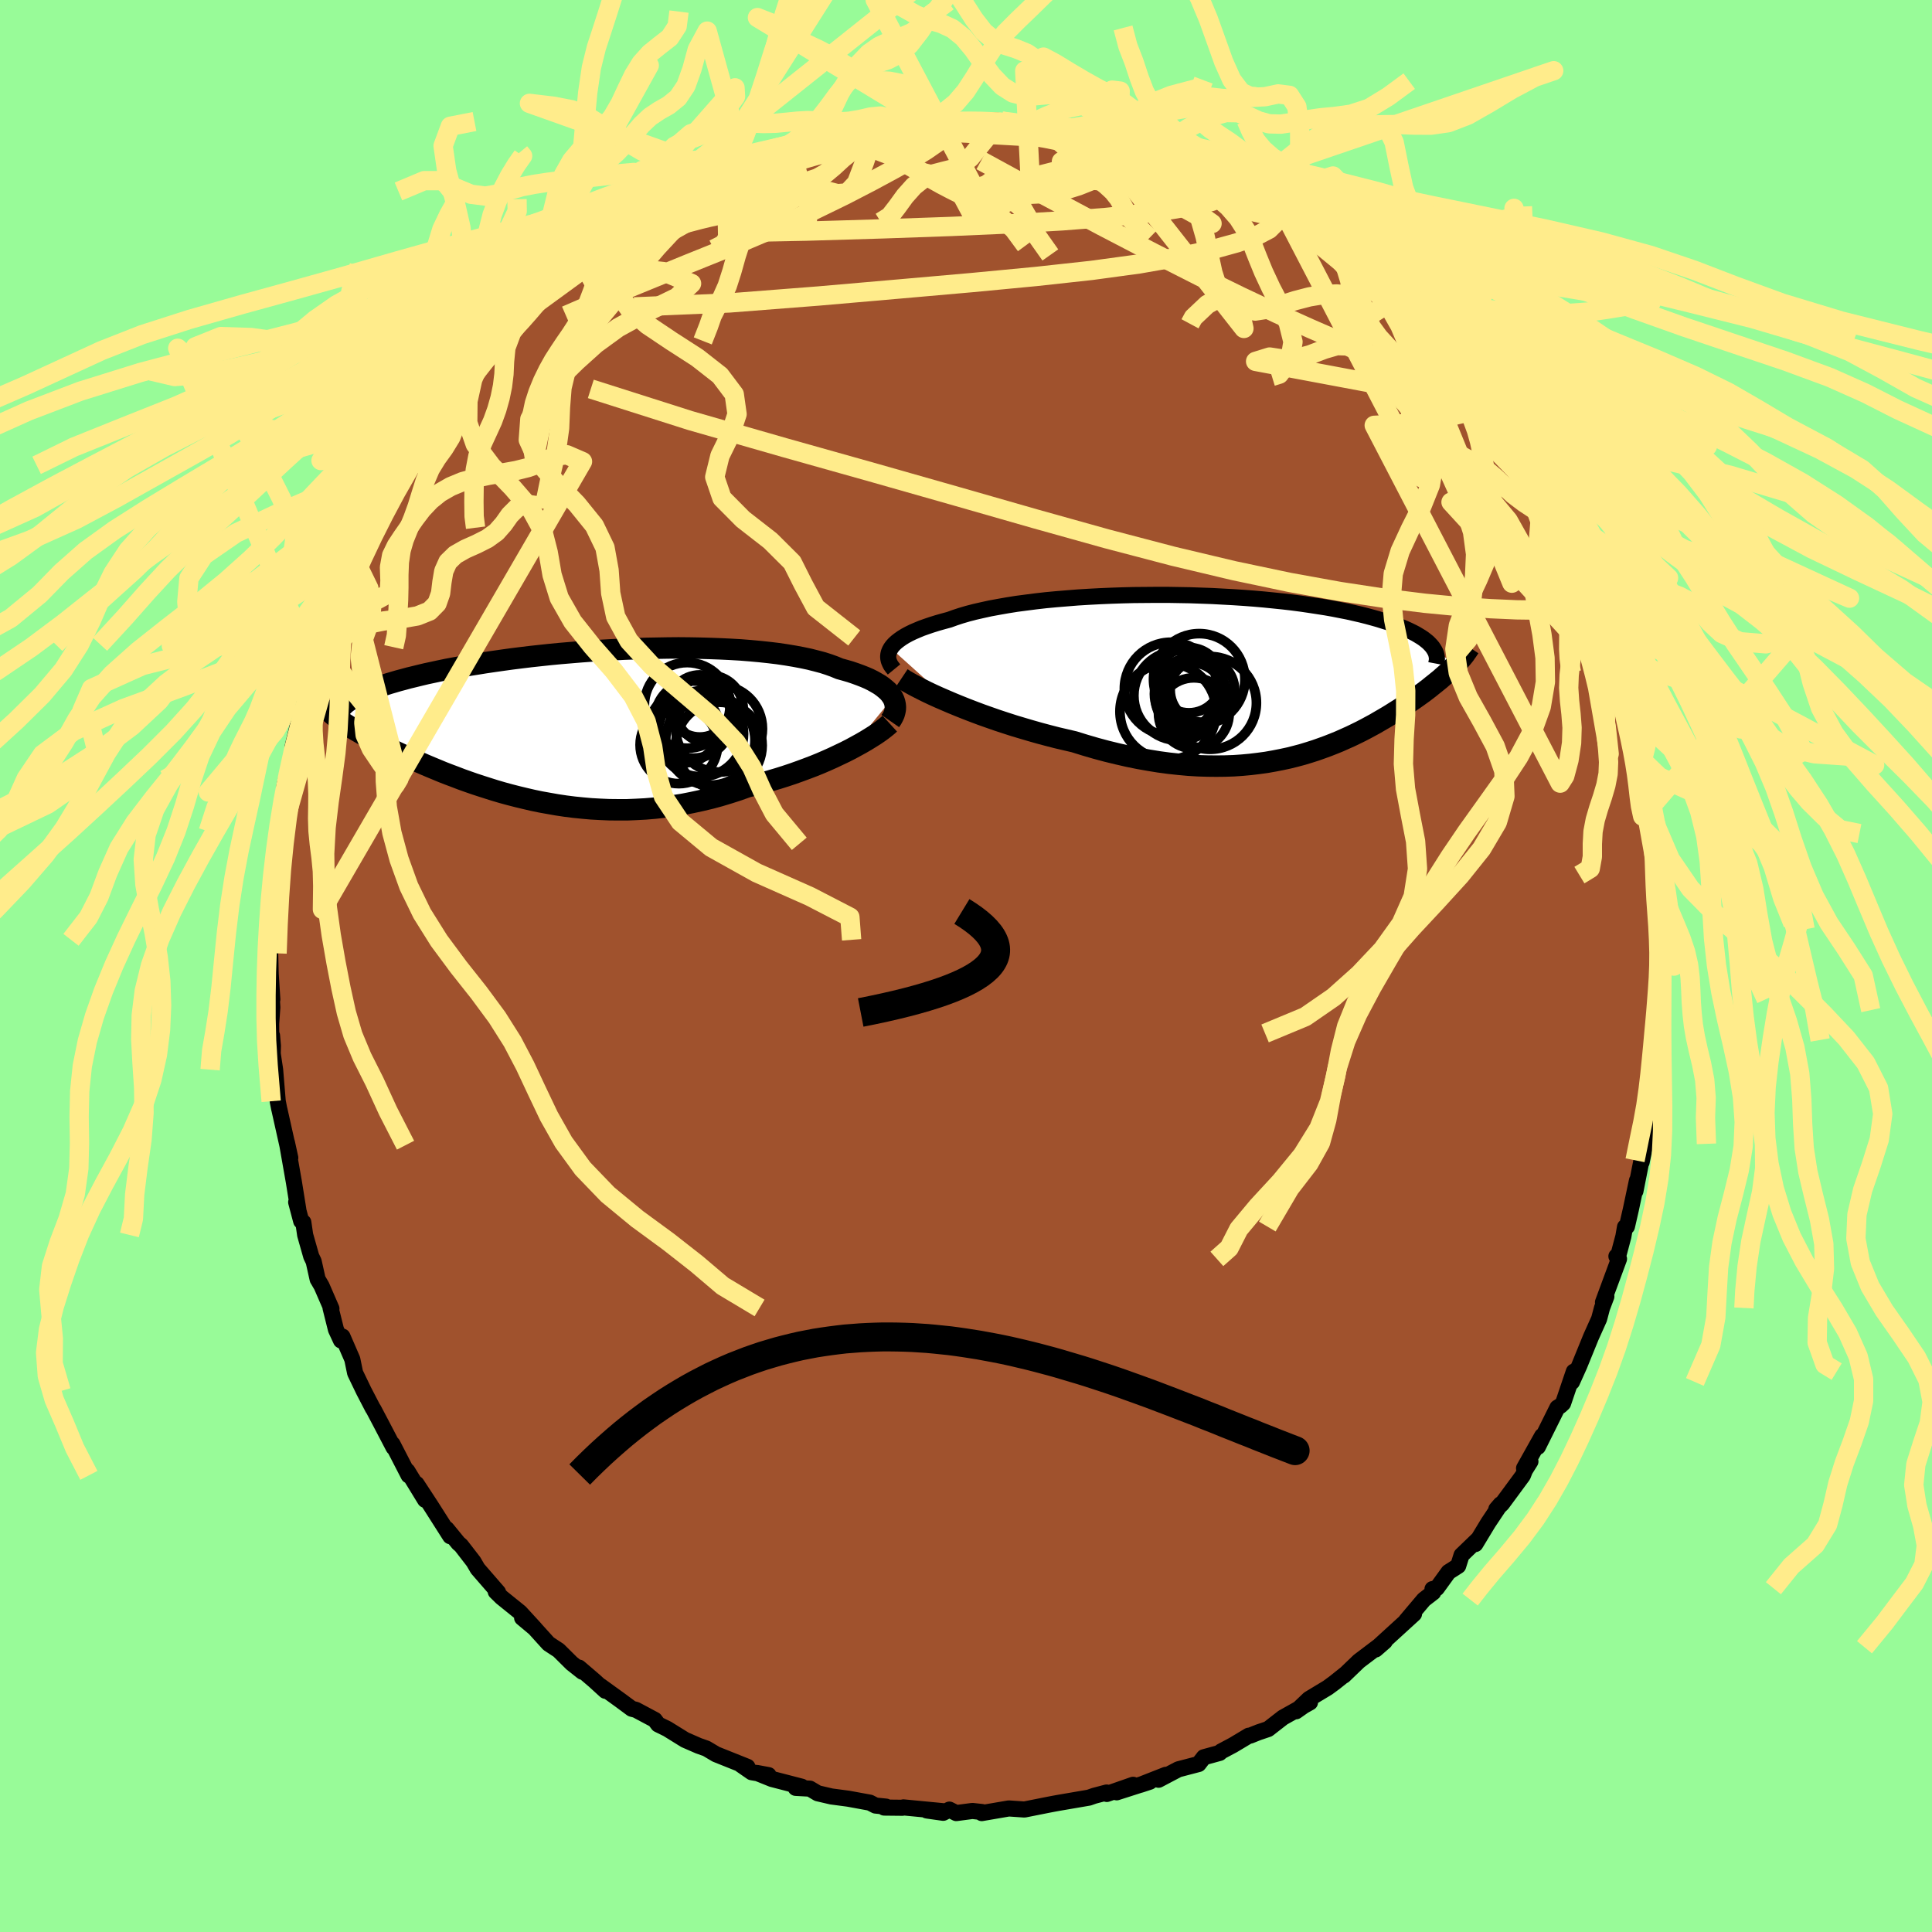<svg xmlns="http://www.w3.org/2000/svg" width="500" height="500" viewBox="-100 -100 200 200"><defs><clipPath id="c"><path d="m33.51-2.72-.15-.23-.17-.23-.21-.23-.25-.22-.27-.22-.31-.22-.34-.2-.37-.21-.4-.2-.44-.19-.46-.18-.49-.18-.53-.18-.55-.16-.58-.16-.53-.22-.58-.21-.62-.2-.68-.18-.71-.18-.76-.16-.8-.15-.84-.14-.88-.13-.91-.11-.94-.1-.98-.09-1-.08-1.03-.06-1.05-.05-1.07-.04-1.08-.03-1.1-.02-1.11-.01-1.12.01-1.13.02-1.13.02-1.13.04-1.12.04-1.12.06-1.12.06-1.11.07-1.09.08-1.08.09-1.07.09-1.05.1-1.03.11-1.01.11-.99.12-.96.12-.94.13-.91.13-.89.13-.86.14-.83.13-.81.15-.77.14-.75.14-.72.15-.69.15-.66.14-.63.15-.61.15-.58.14-.55.15-.53.14-.51.15-.48.14-.46.15-.44.14-.41.14-.39.15-.36.14-.34.14-.32.14-.3.14-.28.14-.26.14-.23.14-1.45 2.11.23.16.23.16.25.17.26.17.27.17.29.18.3.18.31.18.33.19.34.19.35.19.36.2.38.2.39.21.41.2.42.21.44.22.45.22.47.22.49.23.5.22.51.24.54.23.55.24.57.24.58.24.6.25.62.24.64.24.65.25.67.24.69.24.7.23.72.23.73.23.75.22.77.21.78.2.79.19.82.19.82.17.84.15.85.15.87.13.87.11.89.09.9.08.91.05.92.04.93.01h.94l.95-.04.95-.05.96-.08.96-.11.96-.13.97-.15.97-.19.97-.21.97-.23.96-.26.96-.29.96-.31.95-.34.79-.19.79-.21.78-.22.78-.23.76-.24.75-.25.73-.26.73-.27.71-.27.69-.28.67-.29.65-.29.63-.3.61-.29.59-.3"/></clipPath><clipPath id="b"><path d="m-36.79-2.76.16-.22.2-.22.23-.21.27-.21.3-.21.34-.21.37-.2.41-.2.44-.19.48-.2.51-.18.53-.18.58-.18.6-.17.63-.17.58-.21.64-.21.68-.2.73-.19.79-.18.82-.18.87-.16.91-.16.94-.15.99-.13 1.01-.13 1.05-.12 1.07-.1 1.1-.09 1.11-.09 1.14-.07 1.14-.06 1.16-.05 1.17-.04 1.18-.03 1.17-.01 1.18-.01h1.17l1.16.02 1.16.02 1.15.04 1.13.04 1.11.06 1.1.06 1.07.07 1.06.08 1.03.09 1 .1.97.1.95.11.92.12.89.13.85.13.83.13.79.14.76.15.72.14.7.16.66.15.63.16.59.16.57.16.54.17.51.16.48.17.46.16.43.17.41.17.37.17.35.17.33.17.3.18.28.17.25.17.23.18.21.17.18.18.16.17.14.17 2.32 1.89-.2.2-.2.2-.22.2-.22.21-.23.2-.24.21-.25.22-.26.21-.27.22-.28.22-.28.23-.3.23-.3.23-.32.23-.32.23-.34.24-.35.24-.36.25-.37.25-.38.25-.4.25-.41.26-.42.26-.44.26-.45.26-.46.27-.48.26-.5.27-.5.26-.53.26-.54.26-.56.25-.58.26-.59.24-.61.24-.63.23-.65.23-.66.21-.69.21-.71.19-.72.18-.75.16-.77.15-.79.14-.81.11-.83.1-.86.08-.87.06-.9.03-.91.01-.94-.01-.96-.03-.98-.06-.99-.09-1.02-.11-1.04-.14-1.05-.17-1.07-.19-1.08-.22-1.09-.25-1.11-.27-1.12-.3-1.13-.33-1.13-.35-.9-.21-.9-.21-.89-.23-.9-.24-.88-.25-.88-.26-.87-.26-.87-.28-.85-.28-.83-.29-.82-.29-.8-.3-.78-.3-.75-.3-.73-.3"/></clipPath><filter id="a"><feTurbulence baseFrequency=".05" numOctaves="3" result="noise" type="noise"/><feDisplacementMap in="SourceGraphic" in2="noise" scale="2"/></filter></defs><rect width="100%" height="100%" x="-100" y="-100" fill="#98FB98"/><path fill="sienna" stroke="#000" stroke-linejoin="round" stroke-width="1.667" d="m72.01.01-.24 2.17.06 2.39.14-1.15-.13 1.57-.34 2.67.06-.68.08 2.03-.33 1.05-.18 2.93-.05.74-.36 3.26-.38.15-.4 3.17.57-2.75-.16.41-1.05 5.33.16-1.09-.63 2.97-.41 1.79-.2.05-.17.98-.54 2.03-.18.02.27.27-1.66 4.49.35-.6-.45 1.19-.3 1.13-.84 1.87-1.21 2.97-.76 1.69-.14.13.33-1.2-1.11 3.28-.28.26-.31.19-2.02 4.06.44-1.13-1.87 3.34.66-.7-.57.91-.21.54-2.16 2.93-.59.56.44-.51-1.28 1.92-1.33 2.2.26-.48-1.69 1.63-.35 1.11-1 .64-1.21 1.67-.45.09.08.34-.97.75-1.84 2.18.82-.7-3.78 3.45-.19.23.94-.82-2.68 2.03-1.56 1.5.19-.19-1.14.91-.72.53-1.94 1.17-1.33 1.27 1.25-.88.19-.04-2.8 1.57-1.53 1.19-1.01.34-.85.34-.15.01-1.62.97-1.24.66-.15.15-1.64.45-.54.7-2.1.55-2.05 1.08.75-.51-2.62 1.03.97-.32-3.43 1.1 1.7-.78-2.72.95-.02-.15-1.29.34-.54.19-2.39.41-.76.13-.44.08-.68.13-2.41.48-1.62-.11-2.8.48.03-.11-1-.11-1.67.22-.71-.36-.64.33-1.7-.24 1.75.08-4.17-.4-.11.04-1.88-.02.19-.1-1.09-.11-.58-.3-2.24-.41-1.74-.23-1.42-.33-.81-.48-1.47-.08.63-.12-3.09-.8-1.54-.62 1.19.22-1.75-.3-1.11-.77.67.21-3.25-1.3-.99-.59-.82-.29-1.4-.61-1.63-1.01-.19-.12-.96-.47-.35-.47-1.95-1.04-.43-.11-1.16-.86-2.06-1.49.49.49-1.14-1.04-1.59-1.36.35.43-1.1-.87-1.36-1.35-1.04-.68-1.88-2.08-.86-.6 1.33 1.11-1.54-1.68-1.92-1.55-.6-.59.24.06-2.11-2.43-.43-.74-1.29-1.67-.28-.24-1.21-1.48.37.76-2.01-3.16-1.48-2.26.88 1.65-1.83-2.99.32.56-.19-.1-1.67-3.24.11.35-1.28-2.45-.56-1.06-.22-.42-.09-.13-.93-1.79-.9-1.87-.29-1.41-1.02-2.35-.15.4-.52-1.12-.56-2.24.09.07-1.02-2.35-.41-.7-.41-1.84-.25-.52-.63-2.22-.19-1.31-.22-.12-.52-1.96.22.76-.46-2.86-.72-4.09.35 1.6-.3-1.31-.83-3.71-.01-.02-.16-.82-.27-3.27-.25-1.65.02-.83-.09-1.05-.08.28-.01-1.51.12-1.67-.09-1.58.09.74-.17-2.67-.05-2.1.18-1.4v-1.7l-.09-1.42.31-1.64-.11 1.15.16-4.06-.14.88.51-3.88.03.73.29-3.62.22-.2-.09-.12.22-2.15 1.08-4.18-.64 3.1.92-5.09-.55 2.31.91-2.84.39-2.14-.04-.08.67-1.35.27-2.01.66-.82.43-1.47.06-.65.82-2.57.54-1.45.61-.73.46-1.21.73-2.05-.21.84 1.1-2.62.72-1.25-.07-.14 1.45-2.75-.42 1.19.26-.62 2.35-4.45.04-.06.26-.75.67-.85 1.25-1.92.63-1.01.91-1.26.33-.34 1.83-2.14.53-.67.41-.53 1.01-1.56.52-.62.87-.68-.23.18 1.19-1.28 2.32-2.37 1.06-.97-.74.51-.11-.03 2.08-2.03 1.65-1.25-.14.17.56-.69 2.18-1.86-.98.98 2.19-1.81 2.04-1.2.87-.81.75-.41 1.24-.98 1.76-1.06-.1.36 1.07-.85 1.19-.41.64-.46 1.16-.47 1.16-.58 1.11-.59.16-.06 1.75-.78 1.61-.5-.57.12 2.18-.64 1.16-.54 1.54-.56 1.38-.18-.45-.13 1.39-.34.81-.04 2.09-.71.57-.08 1.3-.27 1.53-.01.23-.23 1.33.06 1.22-.22 1.78-.22-.14.22 2.34-.42 1.18.11.58.1 1.23-.1.47.14.75-.21 1.13.09 2.03.23 1.48.4-.49-.38 1.38.19 2.19.4 2.83.69.08.01 1.16.22.69.34.74.07 1.53.53.33-.09-.13-.06 1.17.6 2.39.64 2.26.77-1.05-.19 2.06.72.47.19 2.07 1.09 1.24.5-1.04-.33 2.73 1.24.47.45.94.53 1.14.62.74.42.55.47 3 1.76-.5-.03 1.21.89.57.4 2.87 2.33-.78-.75 2.97 2.38-1.13-.9 1.25 1.38 1.18.8.5.72 1.98 1.68.65 1.06.12-.25 1.13 1.28 1.86 2.37-.22-.42 1.7 2.3-.39-.28-.43-.55 3.07 3.39-.27-.16 1.56 2.36-.24-.49.35 1.02.57.43.39.33 1.87 3.44-.39-1.03 1.12 2.31.93 1.76.34.69 1.65 2.68.27.54v.74l.23.5.49.82.99 2.52.07.04 1.21 3.02.72 1.88-.73-1.5.69 1.76.61 1.47v.16l.83 2.5.67 1.45.19 1.31.11-.07.76 4.31.59 1.48-.04-.11.17.68-.05.95.57 3.68-.27-1.26.46 1.79.05.86.64 2.63.02 1.63-.1-.04.33 4.17.1-2.16-.02 4.17.13.58.22 1.87-.17 1.17.13.77-.24 2.17" filter="url(#a)"/><path fill="#fff" d="m-36.79-2.76.16-.22.2-.22.23-.21.27-.21.3-.21.34-.21.37-.2.41-.2.44-.19.48-.2.51-.18.53-.18.58-.18.6-.17.63-.17.58-.21.64-.21.68-.2.73-.19.79-.18.82-.18.87-.16.91-.16.94-.15.99-.13 1.01-.13 1.05-.12 1.07-.1 1.1-.09 1.11-.09 1.14-.07 1.14-.06 1.16-.05 1.17-.04 1.18-.03 1.17-.01 1.18-.01h1.17l1.16.02 1.16.02 1.15.04 1.13.04 1.11.06 1.1.06 1.07.07 1.06.08 1.03.09 1 .1.97.1.95.11.92.12.89.13.85.13.83.13.79.14.76.15.72.14.7.16.66.15.63.16.59.16.57.16.54.17.51.16.48.17.46.16.43.17.41.17.37.17.35.17.33.17.3.18.28.17.25.17.23.18.21.17.18.18.16.17.14.17 2.32 1.89-.2.2-.2.2-.22.2-.22.21-.23.2-.24.21-.25.22-.26.21-.27.22-.28.22-.28.23-.3.23-.3.23-.32.23-.32.23-.34.24-.35.24-.36.25-.37.25-.38.25-.4.25-.41.26-.42.26-.44.26-.45.26-.46.27-.48.26-.5.27-.5.26-.53.26-.54.26-.56.25-.58.26-.59.24-.61.24-.63.23-.65.23-.66.21-.69.21-.71.19-.72.18-.75.16-.77.15-.79.14-.81.11-.83.1-.86.08-.87.06-.9.03-.91.01-.94-.01-.96-.03-.98-.06-.99-.09-1.02-.11-1.04-.14-1.05-.17-1.07-.19-1.08-.22-1.09-.25-1.11-.27-1.12-.3-1.13-.33-1.13-.35-.9-.21-.9-.21-.89-.23-.9-.24-.88-.25-.88-.26-.87-.26-.87-.28-.85-.28-.83-.29-.82-.29-.8-.3-.78-.3-.75-.3-.73-.3" filter="url(#a)" transform="translate(29.01 -30.14)"/><path fill="#fff" d="m33.51-2.72-.15-.23-.17-.23-.21-.23-.25-.22-.27-.22-.31-.22-.34-.2-.37-.21-.4-.2-.44-.19-.46-.18-.49-.18-.53-.18-.55-.16-.58-.16-.53-.22-.58-.21-.62-.2-.68-.18-.71-.18-.76-.16-.8-.15-.84-.14-.88-.13-.91-.11-.94-.1-.98-.09-1-.08-1.03-.06-1.05-.05-1.07-.04-1.08-.03-1.1-.02-1.11-.01-1.12.01-1.13.02-1.13.02-1.13.04-1.12.04-1.12.06-1.12.06-1.11.07-1.09.08-1.08.09-1.07.09-1.05.1-1.03.11-1.01.11-.99.12-.96.12-.94.13-.91.13-.89.13-.86.14-.83.13-.81.15-.77.14-.75.14-.72.15-.69.15-.66.14-.63.15-.61.15-.58.14-.55.15-.53.14-.51.15-.48.14-.46.15-.44.14-.41.14-.39.15-.36.14-.34.14-.32.14-.3.14-.28.14-.26.14-.23.14-1.45 2.11.23.16.23.16.25.17.26.17.27.17.29.18.3.18.31.18.33.19.34.19.35.19.36.2.38.2.39.21.41.2.42.21.44.22.45.22.47.22.49.23.5.22.51.24.54.23.55.24.57.24.58.24.6.25.62.24.64.24.65.25.67.24.69.24.7.23.72.23.73.23.75.22.77.21.78.2.79.19.82.19.82.17.84.15.85.15.87.13.87.11.89.09.9.08.91.05.92.04.93.01h.94l.95-.04.95-.05.96-.08.96-.11.96-.13.97-.15.97-.19.97-.21.97-.23.96-.26.96-.29.96-.31.95-.34.79-.19.79-.21.78-.22.78-.23.76-.24.75-.25.73-.26.73-.27.71-.27.69-.28.67-.29.65-.29.63-.3.61-.29.59-.3" filter="url(#a)" transform="translate(-41.08 -25.04)"/><g fill="none" stroke="#000" transform="translate(29.01 -30.14)"><path stroke-linejoin="round" stroke-width="1.667" d="m-36.46-.56-.18-.22-.16-.22-.11-.22-.09-.22-.05-.22-.02-.22.02-.22.05-.22.09-.22.12-.22.16-.22.2-.22.23-.21.27-.21.3-.21.34-.21.37-.2.41-.2.44-.19.48-.2.51-.18.53-.18.58-.18.6-.17.63-.17.58-.21.64-.21.68-.2.73-.19.79-.18.82-.18.87-.16.91-.16.94-.15.99-.13 1.01-.13 1.05-.12 1.07-.1 1.1-.09 1.11-.09 1.14-.07 1.14-.06 1.16-.05 1.17-.04 1.18-.03 1.17-.01 1.18-.01h1.17l1.16.02 1.16.02 1.15.04 1.13.04 1.11.06 1.1.06 1.07.07 1.06.08 1.03.09 1 .1.97.1.95.11.92.12.89.13.85.13.83.13.79.14.76.15.72.14.7.16.66.15.63.16.59.16.57.16.54.17.51.16.48.17.46.16.43.17.41.17.37.17.35.17.33.17.3.18.28.17.25.17.23.18.21.17.18.18.16.17.14.17.12.18.1.17.09.17.06.17.04.17.03.17.01.17-.01.17-.03.17-.03.16" filter="url(#a)"/><path stroke-linejoin="round" stroke-width="2.222" d="m-35.67.34.3.2.36.21.41.23.47.25.51.26.56.28.59.28.64.29.67.29.7.3.73.3.75.3.78.3.8.3.82.29.83.29.85.28.87.28.87.26.88.26.88.25.9.24.89.23.9.21.9.21 1.13.35 1.13.33 1.12.3 1.11.27 1.09.25 1.08.22 1.07.19 1.05.17 1.04.14 1.02.11.99.09.98.06.96.03.94.01.91-.01.9-.03.87-.06.86-.08.83-.1.81-.11.79-.14.77-.15.75-.16.72-.18.71-.19.69-.21.66-.21.65-.23.63-.23.61-.24.59-.24.58-.26.56-.25.54-.26.53-.26.5-.26.5-.27.48-.26.46-.27.45-.26.44-.26.42-.26.41-.26.4-.25.38-.25.37-.25.36-.25.35-.24.34-.24.32-.23.32-.23.3-.23.3-.23.28-.23.28-.22.27-.22.26-.21.25-.22.24-.21.23-.2.22-.21.22-.2.2-.2.2-.2.19-.2.18-.19.17-.2.16-.19.15-.18.15-.19.13-.19.13-.18.12-.18.12-.18" filter="url(#a)"/><circle cx="-4.867" cy=".464" r="4.732" clip-path="url(#b)" filter="url(#a)"/><circle cx="-3.747" cy="2.904" r="4.802" clip-path="url(#b)" filter="url(#a)"/><circle cx="-6.992" cy="2.149" r="4.64" clip-path="url(#b)" filter="url(#a)"/><circle cx="-8.092" cy="3.794" r="4.98" clip-path="url(#b)" filter="url(#a)"/><circle cx="-5.932" cy=".554" r="3.378" clip-path="url(#b)" filter="url(#a)"/><circle cx="-5.797" cy="1.974" r="3.708" clip-path="url(#b)" filter="url(#a)"/><circle cx="-5.422" cy="3.969" r="3.662" clip-path="url(#b)" filter="url(#a)"/><circle cx="-4.537" cy="1.569" r="3.334" clip-path="url(#b)" filter="url(#a)"/><circle cx="-7.792" cy="1.449" r="4.824" clip-path="url(#b)" filter="url(#a)"/><circle cx="-5.792" cy="2.349" r="3.628" clip-path="url(#b)" filter="url(#a)"/></g><g fill="none" stroke="#000" transform="translate(-41.08 -25.04)"><path stroke-linejoin="round" stroke-width="2.222" d="m33.24-.32.16-.23.13-.24.11-.24.07-.25.05-.24.01-.24-.02-.24-.05-.24-.08-.24-.11-.24-.15-.23-.17-.23-.21-.23-.25-.22-.27-.22-.31-.22-.34-.2-.37-.21-.4-.2-.44-.19-.46-.18-.49-.18-.53-.18-.55-.16-.58-.16-.53-.22-.58-.21-.62-.2-.68-.18-.71-.18-.76-.16-.8-.15-.84-.14-.88-.13-.91-.11-.94-.1-.98-.09-1-.08-1.03-.06-1.05-.05-1.07-.04-1.08-.03-1.1-.02-1.11-.01-1.12.01-1.13.02-1.13.02-1.13.04-1.12.04-1.12.06-1.12.06-1.11.07-1.09.08-1.08.09-1.07.09-1.05.1-1.03.11-1.01.11-.99.12-.96.12-.94.13-.91.13-.89.13-.86.14-.83.13-.81.15-.77.14-.75.14-.72.15-.69.15-.66.14-.63.15-.61.15-.58.14-.55.15-.53.14-.51.15-.48.14-.46.15-.44.14-.41.14-.39.15-.36.14-.34.14-.32.14-.3.14-.28.14-.26.14-.23.14-.22.13-.19.14-.18.13-.16.13-.14.13-.13.13-.1.13-.09.13-.08.12-.06.13" filter="url(#a)"/><path stroke-linejoin="round" stroke-width="2.222" d="m33.19-.05-.23.21-.27.22-.32.25-.35.25-.4.27-.43.27-.47.29-.5.29-.53.29-.55.3-.59.3-.61.29-.63.3-.65.29-.67.29-.69.28-.71.27-.73.27-.73.26-.75.25-.76.24-.78.23-.78.22-.79.21-.79.19-.95.34-.96.31-.96.29-.96.26-.97.23-.97.21-.97.19-.97.15-.96.13-.96.11-.96.08-.95.05-.95.04h-.94l-.93-.01-.92-.04-.91-.05-.9-.08L.5 8.6l-.87-.11-.87-.13-.85-.15-.84-.15-.82-.17-.82-.19-.79-.19-.78-.2-.77-.21-.75-.22-.73-.23-.72-.23-.7-.23-.69-.24-.67-.24-.65-.25-.64-.24-.62-.24-.6-.25-.58-.24-.57-.24-.55-.24-.54-.23-.51-.24-.5-.22-.49-.23-.47-.22-.45-.22-.44-.22-.42-.21-.41-.2-.39-.21-.38-.2-.36-.2-.35-.19-.34-.19-.33-.19-.31-.18-.3-.18-.29-.18-.27-.17-.26-.17-.25-.17-.23-.16-.23-.16-.21-.16-.2-.16-.18-.15-.18-.15-.16-.15-.15-.15-.14-.14-.13-.14-.12-.14-.1-.14" filter="url(#a)"/><circle cx="14.614" cy="1.697" r="4.624" clip-path="url(#c)" filter="url(#a)"/><circle cx="11.354" cy="2.152" r="4.012" clip-path="url(#c)" filter="url(#a)"/><circle cx="13.619" cy="1.007" r="4.436" clip-path="url(#c)" filter="url(#a)"/><circle cx="11.909" cy=".382" r="3.63" clip-path="url(#c)" filter="url(#a)"/><circle cx="12.219" cy="-1.938" r="4.434" clip-path="url(#c)" filter="url(#a)"/><circle cx="13.524" cy="-1.878" r="3.216" clip-path="url(#c)" filter="url(#a)"/><circle cx="14.509" cy="-1.553" r="3.516" clip-path="url(#c)" filter="url(#a)"/><circle cx="15.524" cy=".482" r="4.486" clip-path="url(#c)" filter="url(#a)"/><circle cx="15.504" cy="2.207" r="4.476" clip-path="url(#c)" filter="url(#a)"/><circle cx="12.849" cy="-.473" r="3.996" clip-path="url(#c)" filter="url(#a)"/></g><g fill="none" stroke="#FFEC8B" stroke-linejoin="round" stroke-width="2"><path d="m-3.85-87.4.69.08 1.41.06 1.57.13 1.59.22 1.62.26 1.69.3 1.8.34 1.88.36 1.92.39 1.92.4 1.89.4 1.83.4 1.76.39 1.62.36 1.4.32 1.15.25.85.17.54.07.17-.06-.25-.19M63.13-41.7l.55 1.74.05 1.24-.39.96-.89.58-1.37.27-1.83.07-2.25-.03-2.7-.12-3.16-.21-3.64-.35-4.14-.51-4.66-.71-5.2-.94-5.75-1.21-6.31-1.5-6.86-1.8-7.41-2.07-7.99-2.29-8.61-2.45-9.28-2.61-9.86-2.83-10.27-3.27M26.88-81.1l.5.3.05.33-.22.43-.63.45-1.17.45-1.76.43-2.38.41-3.04.42-3.74.39-4.5.35-5.32.31-6.17.27-7.09.25-8.06.24-9.03.17" filter="url(#a)"/><path d="m-3.85-87.4.51.06.9.02.69.09.35.18.03.28-.26.39-.53.51-.83.64-1.14.79-1.49.92-1.89 1.07-2.3 1.24-2.74 1.42-3.24 1.58-3.79 1.73-4.36 1.85-4.99 2.01-5.76 2.36-6.73 2.92m72.64-11.37.74.53.26.57-.16.65-.69.69-1.32.69-1.98.71-2.64.73-3.37.74-4.12.72-4.93.67-5.76.63-6.61.63-7.49.66-8.38.73-9.25.72-9.87.41m14.62-15.7 1.12-.46.95-.31.59-.14h.28l.05.13-.18.28-.49.46-.88.68-1.34.9-1.84 1.15-2.36 1.4-2.92 1.67-3.56 2-4.33 2.4-5.13 2.84" filter="url(#a)"/><path d="m-19.73-83.93 1.28-.49 1.41-.42 1.36-.34 1.35-.3 1.42-.3 1.5-.3 1.51-.3 1.41-.26 1.19-.21.89-.16.55-.09.16-.04-.26.01-.78.06m55.41 22.62 1.15 1.48.52.8.2.51v.37l-.15.29-.33.21-.59.07-.93-.13-1.29-.37-1.64-.59-1.98-.78-2.31-.96-2.65-1.12-3.01-1.31-3.4-1.53-3.8-1.79-4.26-2.09-4.79-2.43-5.38-2.8-5.97-3.19-6.5-3.55m28.72 4.12 1.02.62 1.22.82 1.41 1.03 1.57 1.21 1.63 1.3 1.63 1.34 1.58 1.33 1.55 1.32 1.45 1.23 1.28 1.06.99.79.63.49.35.24.19.12" filter="url(#a)"/><path d="m-14.71-85.68 1.18-.19 1.49-.26 1.59-.18 1.64-.1 1.71-.05 1.76-.02 1.81.01 1.84.01 1.83.01 1.79.03 1.69.02 1.57.03 1.44.04 1.3.05 1.15.06 1 .05.82.03.62.02.32-.03-.22-.11" filter="url(#a)"/><path d="m-16.1-85.34 1.33-.26 1.52-.26 1.69-.24 1.78-.21 1.84-.14 1.86-.1 1.86-.07 1.84-.06 1.77-.06 1.63-.06 1.39-.08 1.11-.1.78-.09.52-.07.24-.04-.23-.09m65.9 72.49.39 2.1.13 1.58.05 1.41.05 1.37.07 1.38.1 1.4.1 1.4.07 1.39.04 1.36-.01 1.33-.05 1.28-.08 1.23-.09 1.18-.09 1.14-.1 1.13-.11 1.17-.11 1.23-.13 1.35-.15 1.48-.19 1.62-.24 1.69-.31 1.72-.36 1.73-.45 2.22M-3.99-87.18l-.52-1.41-1.13-1.83-1.17-.95-1.11-.22-1.08-.06-1.13-.28-1.23-.61-1.31-.84-1.34-.83-1.29-.68-1.2-.56-1.1-.66-1.07-.8-1.21-.6-1.71-.67L-3.85-87.4l.56-.38 1.11-.66 1.12-.91 1.02-1.19.96-1.48.97-1.61 1.03-1.57 1.14-1.39 1.24-1.25 1.29-1.24 1.37-1.34 1.49-1.44 1.72-1.5 1.98-1.7 2.11-2.17 1.92-2.67 1.63-2.43m-46.4 25.76 1.06.01.96-.35 1.06-.3 1.14-.1 1.2.05 1.23.05 1.22-.03 1.17-.11 1.1-.11 1.04-.06 1.03.03 1.06.07 1.11.04 1.13-.07 1.12-.19 1.08-.25 1.03-.1 1.02.22 1.05.46 1.15.13" filter="url(#a)"/><path d="m-6.85-86.96-1 .02-.91.1-1 .15-1.07.18-1.11.23-1.08.25-1.03.26-.97.26-.93.27-.96.3-1.01.33-1.08.36-1.1.38-1.07.38-1.03.37-1.02.39-1.01.4-.63.26" filter="url(#a)"/><path d="m-8.41-86.79-1.23.95-.85 2.57-.84 2.22-.96 1.02-1.02.08-1-.26-.97-.17-.94.15-.95.41-.97.53-.99.49-.99.44-.95.45-.86.63-.74.93-.61 1.28-.5 1.54-.46 1.64-.48 1.49-.54 1.21-.55.96-.47.93-.38 1.09-.59 1.5" filter="url(#a)"/><path d="m-26.1-74.21.98-.5.74-1.09.68-1.06.76-.85.83-.69.88-.61.92-.61.96-.59 1-.48 1.02-.33 1-.24.93-.3.86-.48.85-.71.91-.84.99-.8 1.06-.63 1.13-.52 1.19-1.25" filter="url(#a)"/><path d="m8.73-73.61-1.3-1.84-.83-1.67-.74-1.28-.86-.76-.95-.31-.95-.05-.91-.01-.86-.18-.85-.43-.88-.59-.94-.57-1-.37-1.04-.2-1.07-.26-1.11-.61-1.12-1.08-1.08-1.34-1.02-1.11-1.16-.51M76.65 18.41l-.1-2.71.07-2.05-.15-1.85-.32-1.65-.35-1.46-.29-1.32-.21-1.23-.13-1.2-.09-1.2-.05-1.24-.07-1.29-.16-1.33-.31-1.36-.47-1.39-.58-1.4-.59-1.4-.53-1.39-.41-1.38-.3-1.38-.22-1.42-.2-1.52-.25-1.58-.26-1.3" filter="url(#a)"/><path d="m-11.24-86.51 1.23-.19 1.07-.12 1.01-.11 1.04-.1 1.08-.1 1.11-.09 1.12-.08 1.1-.06 1.06-.04 1.02-.03h.97l.95.01.95.02 1 .05 1.05.07 1.07.09 1.09.11 1.14.14 1.3.19 1.54.28 1.61.33.92.21m-24.43-.58-.94.21-1.17.25-1.06.22-.94.18-.91.18-.98.19-1.06.25-1.1.29-1.11.32-1.08.35-1.05.35-1.02.33-1.01.31-1.01.31-1 .32-1 .36-.99.37-.97.36-1.02.37 32.29-25.7-1.2 1.52-1.15 2.31-1.22 2.32-1.25 1.85-1.23 1.27-1.2.8-1.18.51-1.13.4-1.08.5-1.04.73-1.02 1.06-1.01 1.38-1 1.74-.97 2.05-.95 1.94-1.1.97" filter="url(#a)"/><path d="m-17.03-85.03-1.39.47-1.29.38-1.15.29-1.04.27-1 .32-.98.38-.96.4-.96.42-.96.42-.96.4-.96.38-.94.35-.94.3-.92.3-.95.38-1.01.52-1.06.63-.94.47 16.87-6.52 1.3-.36.95-.17.83-.13.9-.1 1.03-.03 1.11.08 1.13.18 1.13.26 1.1.34 1.08.42 1.08.53 1.07.61 1.09.65 1.08.64 1.06.6 1.03.54.97.49.89.45.84.43.81.45.86.53 1 .71 1.18 1.09 1.23 1.67" filter="url(#a)"/><path d="m-21.34-83.41.26-.17 1.04-.47 1.16-.63 1.08-.69.94-.7.86-.76.85-.92.88-1.13.93-1.27.99-1.25 1.03-1.01 1.06-.66 1.08-.39 1.1-.35 1.11-.58 1.12-.98 1.11-1.43 1.14-1.75 1.72-1.28" filter="url(#a)"/><path d="m-22.95-82.91-1.79-1.35-1.55-1.71-1.21-.54-.99.36-.88.76-.86.79-.92.56-1.06.12-1.31-.43-1.6-.95-1.83-1.24-1.93-1.21-1.89-.88-1.9-.37-2.52-.3 20.33 7.23.44-.89.78-1.29.72-1.66.7-1.87.74-2.09.77-2.33.76-2.42.75-2.16.8-1.6.91-1 1.05-.69 1.14-.83 1.16-1.28 1.15-1.67 1.13-1.69 1.05-1.53.69-.65-17.01 26.82 1.14-.16 1.01-.17.95-.35.98-.36 1.03-.3 1.06-.24 1.1-.23 1.1-.26 1.07-.29 1.01-.3.97-.28.96-.26.98-.23 1.02-.21 1.07-.2 1.07-.18 1.06-.13 1.03-.06 1.01.03 1.07.08 1.22.03 1.48.06" filter="url(#a)"/><path d="m-17.44-101.61-.82 1.37-.53 1.65-.62 2.16-.71 2.61-.76 2.59-.79 2.19-.8 1.7-.8 1.34-.8 1.17-.79 1.09-.8.97-.84.8-.89.66-.86.67-.68.67m-29.82-.21 2.67-1.12h1.69l1.57.75 1.58.66 1.48.19 1.33-.23 1.23-.39 1.22-.35 1.29-.25 1.38-.21 1.47-.19 1.55-.18 1.59-.15 1.55-.17 1.43-.21 1.35-.12 1.35.28 1.43.87 1.43.97 1.23.06m-2.26 1.26-.43.18-.87.81-.83 1.21-.75 1.5-.74 1.59-.79 1.48-.84 1.24-.83 1.04-.77.93-.67.95-.61 1-.6 1-.61.92-.58.84-.46.88-.34 1.11-.33 1.43-.49 1.6-.65 1.23-.3.32-1.01 4.81-.25-1.57-.07-1.59.09-1.3.24-1.14.37-1.14.48-1.17.55-1.13.57-1.02.59-.92.58-.87.61-.88.6-.93.6-1.03.55-1.15.5-1.31.51-1.44.59-1.48.77-1.4.95-1.23 1.04-1.03 1.09-.89 1.17-.85 1.47-.96" filter="url(#a)"/><path d="m-13.66-79.61-.87-.08-.72-.01-.92.03-1.09.03-1.16.01-1.15-.02-1.11-.01-1.05.05-.99.18-.94.35-.91.44-.93.39-1.02.16-1.11-.12-1.14-.28-1.07-.18-.89.09-.82.32-1.3.25-1.99 1.39.58-1.25.62-1.65.65-1.41.65-1.15.66-1.04.7-.97.81-.77.94-.51 1.02-.33 1.01-.41.92-.7.86-1.03.84-1.16.72-1.01-.05-.9-15.05 17.13.35.56 1.08-.76 1.24-.96 1.17-.9 1.09-.79 1.02-.67.99-.55.97-.4.97-.29.98-.22.99-.19.99-.23.98-.3.95-.36.95-.41.95-.4.96-.36.99-.31 1.02-.28 1.12-.28 1.28-.28 1.39-.36" filter="url(#a)"/><path d="m-38.96-73.78.47.77 1.07-.77 1.26-.88 1.26-.66 1.22-.46 1.17-.31 1.1-.23 1.03-.22.98-.24.94-.25.95-.25.96-.23.97-.21.98-.21.99-.2 1-.11 1.03.01 1.08.19 1.13.34 1.22.36 1.32.19 1.4.09m-42.01 25.73.36-.87.64-1.08.73-1.18.76-1.16.77-1.13.78-1.08.77-1.05.75-1 .71-.96.67-.9.66-.84.67-.81.72-.8.78-.84.84-.89.81-.87.71-.8.6-.7.64-.74 1.02-1.04 1.49-1.33" filter="url(#a)"/><path d="m-41.56-71.4-1.61-3.29.36-1.18.54-1.39.64-1.52.9-1.35 1.1-1.13 1.19-1.01 1.15-.94 1.07-.95.96-.98.86-1 .83-.96.86-.81.94-.63 1-.57.96-.78.82-1.23.62-1.73.55-2.02 1.03-1.91 3.84 13.87-1.22.55-.9.42-.9.44-.93.46-.94.47-.92.46-.9.46-.89.48-.91.51-.94.57-1 .63-1.06.69-1.11.76-1.14.81-1.14.81-1.07.79-.96.74-.84.69-.74.63-.69.58-1.06.81" filter="url(#a)"/><path d="m-43.21-70.15 1.04-.84.67-.61.71-.66.83-.71.94-.79 1.04-.85 1.1-.89 1.12-.89 1.09-.82 1.04-.75.99-.66.94-.59.9-.52.89-.47.9-.46.93-.46.96-.47.94-.49.82-.46.44-.33-20.26 14.78-.01.03-.98.66-1.3.75-1.26.6-1.19.35-1.24.12-1.35-.03-1.41-.02-1.41.13-1.36.34-1.32.53-1.28.68-1.25.78-1.17.89-1.09.99-1.03 1.01-.98.8-.93.35-.91-.32 21.47-8.64v.05l-.93.71-1.25.82-1.17.69-.98.6-.83.59-.75.65-.77.71-.83.75-.9.79-.95.84-.97.89-.97.95-.94 1.01-.93 1.06-.95 1.05-.95.86-.83.49" filter="url(#a)"/><path d="m-44.44-68.6-1.9.43-1.33 1.34-1.32.7-1.72-.3-2.24-1.12-2.53-1.43-2.49-1.23-2.13-.61-1.6.17-1.1.9-.79 1.37-.74 1.5-.92 1.36-1.24 1.04-1.57.72-1.82.5-1.97.45-2.07.48-2.1.48-2.03.39-1.89.27-1.97.17-2.43-.57" filter="url(#a)"/><path d="m-45.5-67.63.21-.95-.2-1.06.15-1.16.52-1.18.64-1.24.56-1.42.45-1.67.39-1.86.47-1.91.63-1.79.86-1.52 1.04-1.23 1.13-1.05 1.09-1.05.96-1.19.8-1.38.7-1.5.69-1.43.77-1.25.91-1.01 1.02-.82 1.04-.81.77-1.18.19-1.51m-21.06 53.43-.15-1.18-.02-1.52.02-1.69.12-1.61.28-1.45.45-1.27.54-1.17.53-1.16.43-1.19.34-1.21.25-1.22.15-1.23.06-1.31.14-1.43.6-1.6 1.53-2.02" filter="url(#a)"/><path d="m-36.44-100.74-.68 2.15-.57 1.76-.57 1.74-.52 2.09-.38 2.6-.28 2.97-.27 3.01-.39 2.74-.5 2.31-.55 1.92-.52 1.66-.49 1.53-.5 1.43-.57 1.31-.64 1.17-.61.98-.4.7-.19.43-.43.61" filter="url(#a)"/><path d="m-45.5-67.63.39-.68-.12-.9.1-1.22.46-1.24.69-1.12.71-1.1.63-1.27.53-1.52.51-1.74.59-1.82.75-1.72.91-1.53.99-1.34 1-1.25.9-1.28.78-1.34.69-1.3.72-1.14.8-1.01.68-1.08-16.22 29.25-.28-.09-.79.16-1.21.05-1.64-.22-1.87-.32-1.85-.14-1.64.21-1.39.58-1.21.82-1.18.92-1.24.86-1.38.75-1.54.65-1.66.59-1.71.61-1.68.62-1.63.59-1.64.47-1.82.32-2.03.33-2.21.71-3.17 1.18" filter="url(#a)"/><path d="m-48.78-64.16-.87.5-1.16.24-1.26.19-1.11.47-.94.78-.91.94-.98.92-1.07.86-1.13.8-1.21.75-1.27.62-1.33.46-1.39.42-1.54.92-1.82 2.97 17.99-11.84-.8.59-1.02.42-1.35.12-1.64-.08-1.78-.12-1.84-.03-1.92.01-2.12-.1-2.35-.26-2.48-.35-2.51-.35-2.57-.36-2.85-.39-3.12-.1-2.64 1.06-.58 2.23" filter="url(#a)"/><path d="m-49.65-63.48-.7.7-.94.61-1.08.53-1.28.44-1.51.31-1.71.2-1.86.1-1.97.04-1.98.05-1.75.26-1.31.69-.84 1.21-.68 1.53-1.06 1.25-1.85.33-2.45-.45-2.06 1.03M69.97-20.8l.08-.63.29-1.14.32-1.65.07-1.75-.18-1.65-.27-1.55-.25-1.5-.19-1.44-.16-1.37-.18-1.26-.18-1.2-.16-1.23-.1-1.33-.05-1.5.03-1.66.1-1.75.21-1.76.29-1.66.36-1.53.34-1.5.14-1.78-.82-2.46" filter="url(#a)"/><path d="m-59.24-33 .27-1.22.09-1.21.07-1.22.07-1.23.03-1.28v-1.33l.05-1.3.18-1.22.32-1.11.43-1.07.47-1.14.45-1.24.41-1.33.42-1.33.52-1.22.67-1.1.76-1.05.7-1.14.53-1.34.44-1.51.49-1.6.28-1.58-1.1.66-1.4.66-1.59.37-1.7.21-1.56.36-1.32.62-1.22.74-1.33.7-1.55.59-1.7.5-1.68.5-1.45.59-1.14.73-.92.89-.98.97-1.3.87-1.64.52-2.05-.97 23.27-6.7.51-2.48-.51-2.69-.73-2.68-.38-2.15.26-1.3.78-.66.96-.61.76-1.15.28-2.01-.26-2.73-.69-3.03-.79-2.88-.37-2.57.75-2.03 2.5-.49" filter="url(#a)"/><path d="m-53.95-57.96-.55.53-.8.83-1.14.73-1.36.55-1.34.53-1.14.72-.89 1.02-.73 1.21-.68 1.22-.74 1.03-.87.81-1 .68-1.06.74-.99.91-.82.93-.78-.18 14.56-11.92-1.62-3.3 1.02-.98 1.05-.81.71-1.01.5-1.13.41-1.18.39-1.23.42-1.31.47-1.41.46-1.51.41-1.58.32-1.6.3-1.57.38-1.5.53-1.43.62-1.36.67-1.28.7-1.14.64-.91-.3-.36m116 62.74-.1-.59-.38-1.48-.42-1.69-.4-1.57-.38-1.44-.38-1.37-.38-1.31-.36-1.22-.32-1.12-.29-1.03-.27-.99-.3-1.05-.38-1.19-.49-1.36-.57-1.43-.6-1.42-.56-1.18" filter="url(#a)"/><path d="m-58-51.83.26-.98.19-1.55.25-1.7.47-1.51.69-1.26.8-1.12.82-1.07.77-1.06.69-1.04.62-1.04.57-1.04.55-1.06.56-1.11.6-1.19.6-1.29.56-1.34.45-1.34.36-1.31.41-1.34.61-1.46.71-1.51-.02-1.23" filter="url(#a)"/><path d="m-58-51.83-.68 1.11-1.1 1.44-1.2.87-1.14.57-.97.64-.77.83-.66.99-.67 1.03-.79.98-1 .87-1.32.76-1.65.65-1.89.61-1.91.68-1.67.84-1.31 1.05-1 1.21-.93 1.26-1.1 1.18-1.37.87-1.13.24 24.22-18.62-1.62 2.8-1 1.09-.81.63-.73.71-.68.87-.68.97-.8.94-1.02.81-1.32.65-1.59.55-1.79.53-1.83.61-1.7.79-1.45.97-1.16 1.13-1.02 1.19-1.1 1.21-1.29 1.27-1.28 1.36 20.68-15.2-.06.26.38-1.15.35-1.71.21-1.8.14-1.74.13-1.71.2-1.7.33-1.61.48-1.5.59-1.41.61-1.38.54-1.42.43-1.48.3-1.55.2-1.61.14-1.66.17-1.72.3-1.75.53-1.73.73-1.53.65-1.15.01-.84-1-1.25M-61.61-45l-.7 1.42-.55 1.28-.46 1.11-.47 1.09-.48 1.15-.48 1.24-.47 1.31-.44 1.34-.42 1.34-.41 1.32-.39 1.28-.39 1.27-.37 1.25-.35 1.23-.33 1.23-.3 1.21-.26 1.18-.25 1.17-.23 1.18-.23 1.26-.23 1.36-.19 1.33-.1.97-.08.37 7.86-27.64-1.62.99-.38 1.04-.37 1.09-.53 1.14-.64 1.19-.73 1.22-.83 1.19-.93 1.14-.97 1.1-.94 1.09-.82 1.12-.67 1.18-.52 1.24-.46 1.25-.46 1.24-.52 1.19-.58 1.15-.6 1.18-.59 1.25-.53 1.35-.47 1.38-.5 1.27-.65 1.35-.8 2.47" filter="url(#a)"/><path d="m-82.9-19.31 1.25-.72.95-1.59 1.09-1.45.92-1.24.63-1.2.48-1.22.55-1.22.74-1.19.94-1.11 1.1-1.06 1.19-1 1.27-.96 1.33-.93 1.32-.94 1.24-1.01 1.06-1.08.89-1.14.78-1.1.76-.98.73-.86.63-.88.72-1.56-.89 1.78 1.4 2.87.31 1.78-.13 1.44-.47 1.28-.45 1.27-.15 1.37.16 1.46.28 1.48.15 1.39-.08 1.26-.14 1.19.14 1.26.63 1.42 1.01 1.5.96 1.34.52.9.37-.61-5.24-20.55-.33-1.8.01-1.28-.38-1.73-.57-1.93-.37-1.74-.04-1.5.16-1.41.24-1.51.23-1.67.19-1.79.17-1.82.18-1.8.21-1.81.17-1.93.06-2.08.03-2.13.32-2.03.85-2.56" filter="url(#a)"/><path d="m-64.41-38.71.5 1.63-.56 1.36-.68 1.31-.6 1.26-.51 1.23-.42 1.24-.34 1.25-.28 1.26-.19 1.28-.1 1.28v1.29l.08 1.28.14 1.29.13 1.29.1 1.31.05 1.31-.01 1.3-.02 1.28.04 1.28.13 1.33.18 1.39.14 1.44.04 1.55-.03 2.41 26.92-46.36-1.62-.7-1.05.12-.92.36-.95.45-1.09.39-1.25.31-1.38.25-1.42.24-1.4.29-1.34.37-1.23.51-1.11.64-.98.79-.86.91-.74.97-.68.98-.65.93-.6.91-.49 1.01-.22 1.21.05 1.39-.07 1.28-1.14.63-3.57-.73 8.57-25.67-1.16 1.86-.7 1.41-.66 1.3-.67 1.31-.64 1.31-.57 1.33-.47 1.41-.36 1.51-.28 1.57-.25 1.52-.29 1.4-.35 1.26-.44 1.15-.51 1.09-.55 1.08-.51 1.09-.41 1.13-.26 1.21-.13 1.3-.13 1.33-.38 1.28-.88 3.22-1.51.76-1.08.96-.66 1.15-.33 1.26-.21 1.3-.27 1.27-.42 1.18-.6 1.08-.82.97-1.09.94-1.26 1.03-1.22 1.17-.85 1.23-.46.89-1.22.11 11.57-13.83-1.36-2.13-2.13-2.71-1.06-2.3.18-1.61.83-1.17.75-1.14.2-1.43-.46-1.86-.97-2.24-1.27-2.52-1.41-2.69-1.54-2.71-1.72-2.6-2.07-2.38-2.7-2.62 14.07 32.93 2.02-.25.28-1.22.47-1.24 1.05-.98 1.55-.63 1.84-.37 1.87-.24 1.66-.29 1.25-.5.78-.79.37-1.05.14-1.17.19-1.12.43-.96.76-.74 1.04-.59 1.17-.52 1.11-.56.94-.68.74-.84.65-.92.78-.78 1.04-.33 1.06.15M69.25-22.85l-.06-2.97.28-1.84.32-1.63-.07-1.48-.43-1.29-.48-1.2-.24-1.23.11-1.33.33-1.47.35-1.58.17-1.6-.08-1.57-.29-1.46-.37-1.35-.35-1.25-.31-1.18-.29-1.22-.31-1.41-.35-1.67-.43-1.81-.37-2.02 2.11 28.25.64 3.05.42 1.63.28 1.07.22.98.18 1.06.18 1.12.18 1.16.22 1.2.24 1.26.28 1.33.3 1.37.31 1.39.29 1.39.25 1.38.2 1.39.15 1.44.1 1.44.09 1.38.11 1.21.16.92-5.1-28.41-1.16-1.31-.65-1.36-.44-1.17-.47-.95-.59-.8-.71-.76-.78-.84-.8-.95-.78-1.01-.74-1.01-.68-.96-.64-.88-.66-.82-.78-.76-.94-.76-1.11-.77-1.22-.79-1.2-.77-1.11-.74-1.05-.75-1.47-1.46L68.19-28.4l1.62-2.55-.39-1.53-.11-1.42.16-1.35.12-1.24-.02-1.22-.15-1.3-.2-1.44-.14-1.58v-1.67l.14-1.68.22-1.64.17-1.56-.02-1.51-.23-1.56-.33-1.75-.23-2.04-.01-2.23.17-1.97.57-.64" filter="url(#a)"/><path d="m87.45-7.8-2.4-2.99-2.34-1.63-1.81-1.45-1.18-1.45-.75-1.38-.6-1.26-.71-1.13-.95-1.02-1.22-.91-1.35-.84-1.3-.86-1.11-1.03-.83-1.29-.62-1.45-.61-1.36-.93-1.02-1.22-.98-.83-2.5-.03-.62-.34-.85-.32-.84-.3-.9-.36-1.07-.45-1.22-.51-1.29-.51-1.26-.46-1.15-.39-1.05-.36-.97-.39-.99-.5-1.12-.63-1.3-.68-1.4-.73-1.47" filter="url(#a)"/><path d="m65.39-35.74.54 1.53.25 1.37.06 1.42v1.51l-.03 1.54-.02 1.56.01 1.55.09 1.49.14 1.39.09 1.27-.05 1.21-.23 1.19-.35 1.19-.4 1.2-.35 1.19-.23 1.21-.07 1.27v1.34l-.22 1.22-1.12.68m1.89-26.33.93 1.32 1.03.99 1.01 1 1.25 1.01 1.76.9 2.28.78 2.57.76 2.44.87 1.92 1.01 1.24 1.12.74 1.16.78 1.15 1.58 1.01 2.92.69 3.85.27 2.37.89L65.4-36.12l-.84-2.08-.53-1.48-.34-1.35-.17-1.26-.13-1.2-.18-1.2-.3-1.27-.38-1.39-.44-1.49-.49-1.52-.53-1.47-.57-1.39-.6-1.27-.56-1.16-.47-1.09-.36-1.07-.27-1.08-.3-1.15-.52-1.22-.83-1.33-.93-1.46.01-1.16" filter="url(#a)"/><path d="m64.19-39.14 3.15 1.09 2.74.05 1.03.48.03 1.07.01 1.29.56 1.23 1.09 1.12 1.29 1.12 1.2 1.21 1.08 1.33 1.1 1.34 1.23 1.26 1.33 1.15 1.29 1.07 1.12 1.07.94 1.13.86 1.17.87 1.23.99 1.32 1.22 1.43 1.54 1.52 1.63 1.35 2 .4M63.13-41.7l-.39-.69-.32-.67-.39-.84-.52-1.05-.65-1.22-.73-1.29-.75-1.29-.76-1.23-.73-1.16-.7-1.07-.65-.98-.6-.89-.56-.82-.57-.8-.6-.83-.68-.89-.75-.92-.74-.86-.67-.74-.56-.64-.5-.63-.22-.32" filter="url(#a)"/><path d="m62.41-43.02.89.3 1.28.57 1.48.76 1.69.77 1.69.71 1.57.61 1.47.52 1.36.49 1.21.64 1 .91.93 1.15 1.24 1.16 1.91.86 2.67.22 3.37-.82L70.05-15.5l-.23-1.07-.13-.98-.13-1.16-.15-1.15-.18-1.15-.22-1.2-.27-1.32-.31-1.4-.33-1.45-.36-1.44-.38-1.39-.38-1.31-.38-1.23-.36-1.15-.35-1.07-.36-1.04-.39-1.07-.44-1.17-.51-1.26-.54-1.31-.5-1.26-.42-1.11-.26-.86-.06-.71 7.7 15.98-.41-1.33-.54-1.45-.63-1.32-.62-1.12-.56-.97-.49-.89-.46-.92-.49-1.01-.55-1.14-.6-1.21-.61-1.22-.56-1.13-.46-1.01-.37-.88-.38-.83-.66-1.01-1.23-1.76-1.51-.19-1.2-.79-1.11-.84-.95-.87-.86-.82-.82-.7-.8-.55-.79-.45-.81-.43-.86-.48-.89-.58-.84-.69-.74-.73-.66-.61-.75-.37-1-.11-1.42.11-2.22.11 19.25 37.04.47-.74.44-1.64.27-1.77.05-1.59-.11-1.43-.15-1.35-.09-1.34.05-1.32.15-1.3.17-1.25.04-1.2-.17-1.15-.37-1.15-.48-1.16-.5-1.17-.46-1.12-.46-1.01-.48-.91-.44-.97-.2-1.31.15-1.83.23-2.05-.4-1.74" filter="url(#a)"/><path d="m58.1-51.74 3.14-3.18-1.05-.76-1.48-.29-.96-.49-.43-.85-.14-1.21.01-1.57.11-1.91.24-2.13.35-2.19.36-2.05.21-1.84-.05-1.73-.38-1.79-.77-1.96-.53-2.74 9.85 56.47-.3-2.77-.31-1.52-.3-1.31-.3-1.32-.31-1.28-.31-1.19-.3-1.09-.3-1.04-.27-1.06-.28-1.14-.28-1.24L63-38.2l-.36-1.25-.39-1.18-.42-1.09-.41-1.05-.4-1.09-.42-1.23-.45-1.39-.51-1.51-.56-1.48-.51-1.16-.08-.08 1.24-.93.6 1.12.56 1.54.66 1.45.83 1.18.98.88 1.05.71 1.02.7.93.83.82 1 .71 1.15.65 1.19.62 1.16.64 1.07.74.96.88.89 1.01.91 1.08.99 1.06 1.11 1 1.25.97 1.37 1.07 1.59 1.2 2.01 1.39 2.04-23.58-29.61 2.35 1.01 1.57.5 1.06 1.03 1.35.97 1.69.73 1.6.65 1.19.77.78.93.62 1.04.78 1.02 1.15.93 1.58.78 1.87.64 1.94.56 1.85.49 1.83.41 2.02.33 2.28.35 2.31.63 2.23 1.12 2.79 1.18-34.84-16.07.5 2.63.63 1.28.61 1.28.53 1.44.52 1.44.54 1.31.57 1.11.53.99.44.98.34 1.08.24 1.25.17 1.39.11 1.46.06 1.41-.01 1.24-.01 1.06.05.93.12.91.11.56" filter="url(#a)"/><path d="m55.66-54.91 2.7-1.5.43 1.23.37 1.55.82 1.2 1.3.85 1.65.64 1.73.6 1.53.7 1.06.88.5 1.1.08 1.27v1.32l.35 1.25.96 1.06 1.54 1 2.05 1.59L53.99-57.8l.63 1.74-.05 1.23.11.95.49.78.75.77.84.87.82 1.02.77 1.16.7 1.26.64 1.3.55 1.3.46 1.23.36 1.17.27 1.12.21 1.16.21 1.26.22 1.4.25 1.53.29 1.51.22 1.11-.34-.18m-18.86-52.8.79 1.63.52 2.58.47 2.15.58 1.53.71 1.07.76.96.69 1.16.55 1.5.43 1.75.31 1.88.24 1.88.23 1.84.33 1.78.5 1.59.68 1.36.69 2.05" filter="url(#a)"/><path d="m50.31-62.5-1.15.61-1.78.27-1.68.2-1.34-.11-1.12-.37-1.02-.56-.95-.66-.88-.65-.92-.42-1.07-.03-1.3.38-1.5.57-1.52.41-1.4.01-1.25-.19-1.45.45 46.77 8.77-2.02-.38-1.37-1.44-1.55-1.2-1.91-.74-2-.5-1.76-.55-1.37-.71-1.08-.78-.96-.67-1.04-.44-1.22-.22-1.46-.05-1.67.05-1.78.1-1.65.04-1.25-.13-.83-.34-.73-.39-.57.09-3.11-3.4-.08 1.05.31 1.65.71 1.24.82.85.78.68.72.68.65.79.59.94.52 1.06.41 1.12.31 1.11.24 1.1.2 1.12.22 1.15.27 1.22.34 1.29.4 1.33.44 1.39.46 1.47.42 1.59.3 1.67.06 1.35-11.72-28.59 1.88.65 1.44.18 1.12.41.99.71.98.8 1 .71 1.02.52 1.06.38 1.14.34 1.26.35 1.38.36 1.46.28 1.48.09 1.44-.13 1.33-.23 1.18-.18 1.01-.1-21.17-5.14-.64-.78-.61-1.05-.39-1.3-.42-1.3-.67-1.07-.93-.85-1.05-.78-1.02-.9-.91-1.11-.82-1.26-.8-1.27-.86-1.12-.95-.87-1-.65-1.03-.56-.99-.63-.92-.8-.77-.93-.51-.96-.49-1.12" filter="url(#a)"/><path d="m24.72-87.86-.21.55.77.65 1.03.71 1.04.69.96.71.91.75.89.77.89.77.9.77.92.8.92.83.92.89.93.93.92.97.94.97.96.95.99.9.99.87.94.83.81.85.67.89.62.93.7.89.66.77-.5-.72-2.45 1.55-.68-.77-.6-.81-.92-.45-1.23-.15-1.39.06-1.46.24-1.46.38-1.45.46-1.41.43-1.29.2-1.07-.18-.87-.53-.79-.57-.96-.11-1.29.71-1.43 1.35-.35.65" filter="url(#a)"/><path d="m43.11-69.74 4.4-4.5.57 1.61.2 2.23.64 1.45 1.16.65 1.49.19 1.58.07 1.47.13 1.35.17 1.34.12 1.46.06 1.66.03 1.9-.02 2.08-.15 2.05-.3 1.66-.27 1.26-.1 1.56-.36-33.01-5.45 2.3.52 1.08.79.9.65.91.5 1.04.41 1.19.34 1.3.33 1.32.38 1.25.5 1.18.61 1.1.71 1.04.76.95.79.86.81.8.82.81.8.92.77 1.09.71 1.23.59 1.27.38 1.19.15 1.13-.04 1.55-.43-26.41-11.85-.63-.52-.72-.62-.87-.67-.99-.68-1.02-.68-.97-.66-.92-.64-.89-.63-.9-.62-.88-.6-.87-.55-.86-.5-.95-.51-1.07-.56-.83-.51" filter="url(#a)"/><path d="m37.36-74.58 1.12.64 1.39.6 1.54-.04 1.75-.7 1.79-.9 1.61-.54 1.26.18.93.9.76 1.27.83 1.21 1.09.83 1.37.44 1.48.35 1.37.56 1.2.71 1.3.28 1.39-.96-23.39-5.72-.35-.78-.72-1.77-.44-2.41-.09-3.02-.01-3.11-.29-2.39-.76-1.18-1.17-.15-1.36.29-1.33.07-1.16-.55-.96-1.27-.83-1.85-.78-2.18-.81-2.26-.89-2.12-.93-1.83-.93-1.48-.87-1.24-.79-1.3-.71-1.74-.69-2.23-.78-2.08-1.06-1.62m18.71 38.2-.37-.65-1.02-.99-1.02-.9-.95-.72-.93-.59-.93-.54-.94-.54-.91-.56-.9-.59-.92-.59-.95-.59-.97-.59-.96-.61-.91-.64-.95-.68-1.31-.66-2.03-.65" filter="url(#a)"/><path d="m36.65-75.44-2.12-1.15-1.35-.52-1.08-.35-1.01-.3-1.03-.25-1.03-.25-1-.31-.97-.42-.94-.51-.95-.56-.97-.56-1.01-.5-1.05-.42-1.1-.33-1.11-.25-1.08-.19-1-.13-.9-.09-.83-.03-.81.01-.83.08-.82.18-.75.25-.41.06" filter="url(#a)"/><path d="m36.65-75.44.05.27.69.67.93.9.91 1.07.75 1.2.55 1.33.43 1.38.45 1.34.58 1.18.73 1 .82.89.81.91.68 1.06.5 1.27.3 1.5.16 1.6.11 1.51.18 1.22.36.89.54.8.5 1.23-.48 1.69-14.1-27.14 2.98-3.5 1.91-.61.94.98.56 1.66.59 1.72.75 1.44.95 1.01 1.12.53 1.32.07 1.53-.32 1.75-.55 1.92-.57 1.99-.48 1.99-.42 1.88-.45 1.64-.43 1.72-.07" filter="url(#a)"/><path d="m52.74-69.85-.96-.74-.91-.47-1.12-.49-1.23-.57-1.21-.6-1.15-.54-1.09-.44-1.09-.35-1.16-.27-1.27-.18-1.36-.16-1.35-.22-1.22-.38-1.06-.56-1.05-.68-1.26-.65-1.15-.52m0 0-.83-.45-.93-.48-.98-.42-1.01-.37-1-.33-.99-.35-.99-.38-1.01-.4-1.04-.37-1.07-.29-1.12-.21-1.15-.16-1.13-.15-1.08-.17-.98-.18-.88-.18-.81-.15-.79-.14-.79-.14-.82-.14-.86-.11-1.09-.02-1.87-.02 17.2 2.35.36-.45-.53-.99-.89-.97-.99-.76-1.01-.6-1.01-.63-1.05-.81-1.05-.99-.97-1.09-.82-1.12-.65-1.2-.54-1.42-.55-1.66-.62-1.6-.5-1.89" filter="url(#a)"/><path d="m27.08-80.93.2-.03-.71-.52-.98-.73-1-.74-1.01-.67-1.03-.61-1.07-.65-1.05-.74-.96-.83-.85-.85-.78-.8-.75-.7-.78-.58-.84-.5-.94-.5-1.08-.58-1.27-.71-1.47-.87-1.51-.92-1.18-.63-.24.28" filter="url(#a)"/><path d="m26.88-81.1.78.1.8.03 1.13-.17 1.5-.74 1.76-1.33 1.89-1.51 1.82-1.23 1.7-.71 1.6-.29 1.59-.09 1.62-.05 1.67-.02 1.67.06 1.71.01 1.82-.26 2-.77 2.2-1.25 2.35-1.42 2.43-1.29 1.92-.65L26.88-81.1l-1.67-.29-1.24-.01-1.08-.05-1.07-.21-1.12-.29-1.14-.27-1.08-.11-.98.08-.91.23-.87.29-.85.21-.85.04-.9-.11-1.02-.19-1.19-.15-1.4-.05-1.44.09-1.12.35-.26.89-.61-12.01.95.55.83.4 1.18.57 1.41.59 1.41.49 1.28.43 1.09.46.92.56.81.65.74.65.75.56.8.45.91.43 1.03.55 1.09.73 1.05.78.93.63.86.45.69.54" filter="url(#a)"/><path d="m24.34-82.38-1.25-.33-1.01-.16-1.19-.28-1.22-.31-1.09-.19-.97.03-.9.28-.91.47-.94.56-1 .57-1.06.52-1.16.46-1.22.38-1.27.28-1.23.15-1.15.06-1.08.06-1.06.23-1.07.56-1.02.83-.83.85-.54.55-1.59-2.98.65-.02.74-.51.78-.43.87-.18.96.09 1 .26 1.04.3 1.09.2 1.16.01 1.24-.22 1.28-.41 1.25-.53 1.17-.53 1.07-.47.97-.4.91-.36.87-.33.88-.25.95-.07 1.13.15 1.33.28 1.22.21.14-.1-1.21-.58-1.79-.42-1.04-.31-.74-.13-.71.05-.78.18-.88.28-.95.33-1.04.34-1.17.35-1.27.35-1.33.35-1.29.33-1.18.31-1.09.36-1.09.46-1.15.56-1.1.66-.84 1.09M45.88-91.6l-2.16 1.59-2 1.22-1.87.61-1.65.23-1.48.14-1.4.2-1.38.26-1.33.2-1.22-.03-1.11-.31-1.04-.48-1.1-.36-1.22-.02-1.29.35-1.29.54-1.35.73-1.84 1.3-2.47 1.11" filter="url(#a)"/><path d="m17.51-84.92-.24.7-.75 1.15-.93.95-.94.6-.93.23-.95-.09-1.07-.26-1.19-.17-1.28.1-1.28.44-1.18.69-1.09.7-1.08.49-1.11.28-1.06.36-.81.85 15.89-7.02 1.47.54 1.62.4 1.36.26 1.16.23 1.06.29 1.04.38 1.02.46.98.49.97.5.96.48.98.46 1.01.42 1.03.42 1.04.45 1.04.55 1.04.65 1.02.71 1.02.72 1.07.67 1.18.65 1.18.6.3.09-23.42-10.36-.66.05-.89-.01-.96.42-1.05.9-1.15 1.06-1.25.84-1.32.43-1.31.1-1.23-.04-1.12-.02H5.65l-1.03-.08-1.05-.12-1 .12-.8.62-.55.7-10.62-20.13 1.44.07 1.44.73 1.37.77 1.31.51 1.26.37 1.18.54 1.1.89 1.03 1.23.99 1.4 1 1.35 1.04 1.09 1.1.7 1.15.29 1.21-.01 1.27-.11 1.32.06 1.33.41 1.27.77 1.16.81 1.05.4 1.03-.28 1.04-.27.62 3.53-1.53-.53.18-5.27-.83-.1-1.18.75-1.34.19-1.39-.58-1.35-1.08-1.25-1.25-1.18-1.09-1.15-.77-1.16-.47-1.14-.36-1.1-.51-1.04-.87-1.02-1.32-1.05-1.64-1.14-1.73-1.27-1.58-1.35-1.38-1.34-1.34-1.55-.69" filter="url(#a)"/><path d="m15.78-85.3-.72-.14-.81-.22-.99-.24-1.2-.26-1.34-.27-1.35-.24-1.29-.2-1.2-.16-1.14-.13-1.09-.1-1.05-.07-1.01-.05-.98-.04-.96-.01h-.97l-1.01.02-1.07.04-1.1.06-1.13.08-1.12.09-1.09.1-1.03.1-.94.1-1.13.06 24.98 1.41.83.33.75.5.67.48.76.48.93.53 1.04.59 1.05.67.97.81.86 1 .74 1.24.62 1.51.5 1.74.4 1.89.39 1.81.48 1.49.64 1 .76.59.69.6.41 1.02.24 1.09-15.66-19.94.4-.05.77-.3.92-.55.98-.7.94-.64.9-.41.94-.22 1.1-.19 1.3-.28 1.4-.34 1.35-.26 1.2-.07 1.15.13 1.35.1 2.02-.29-19.55 3.38-1.69-.28-1.11-.12-.95-.08-1.01-.09-1.07-.09-1.05-.07-.99-.05-.94-.02-.92-.01-.95.01-1.01.02-1.06.04-1.11.06-1.11.08-1.11.1-1.08.1-1.01.1-.93.09-1.12.06" filter="url(#a)"/><path d="m6.71-87.22 1.58.28 1.75.4 1.52.47 1.21.51.98.51.84.51.76.5.72.5.7.52.75.55.84.58.95.66 1.01.71.99.73.91.66.89.58.99.72 1.37.97L6.71-87.22 8.39-88l1.92-.74 1.67-.35 1.27.25.98.6.87.51.86.17.89-.23.91-.51.97-.63 1.12-.64 1.4-.56 1.62-.43 1.43-.37.29-.77M5.72-87.24l-1.59.25-1.14.52-.89.74-.82 1.01-.82 1.03-.9.76-.96.43-1 .25-1.03.27-1 .48-.97.77-.92 1.03-.82 1.13-.75.97-.93.58" filter="url(#a)"/><path d="m3.69-87.47 1.6.34 1.09.21.98.24 1.11.5 1.23.85 1.21 1.09 1.1 1.13.96.96.84.75.75.61.67.62.57.72.48.85.49.94.81.93 1.4 1.37" filter="url(#a)"/><path d="m.11-87.39 1.62.04 1.84.14 2.18.25 2.33.34 2.25.41 2.02.45 1.83.51 1.73.58 1.73.65 1.75.73 1.77.81 1.71.86 1.6.94 1.45 1.01 1.24 1.08 1.01 1.16.8 1.25.63 1.34.57 1.45.63 1.54.78 1.67.92 1.77.87 1.87.48 1.93-.32 1.88-1.11 1.47-.75.23" filter="url(#a)"/><path d="m.11-87.39 1.95.04 2.74.13 3.18.26 3.18.33 3.1.41 3.08.45 3.04.5 2.96.58 2.86.64 2.83.73 2.96.79 3.28.87 3.75.92 4.38 1 5.04 1.06 5.63 1.15 5.92 1.24 5.75 1.32 5.17 1.42 4.5 1.53 4.26 1.64 4.82 1.76 6.11 1.85 8.04 2.01 11.43 2.68" filter="url(#a)"/><path d="m.11-87.39 1.83.04 2.23.14 2.45.26 2.56.34 2.56.41 2.53.46 2.46.52 2.42.59 2.43.66 2.56.74 2.76.81 2.97.89 3.1.95 3.07 1.02 2.88 1.1 2.61 1.19 2.4 1.28 2.35 1.37 2.52 1.47 2.86 1.57 3.31 1.67 3.78 1.75 4.15 1.8 4.35 1.82 4.31 1.77 3.97 1.72 3.4 1.67 2.96 1.71 3.16 1.88 4.09 2.17 4.28 2.91M-3.99-87.18l-1.9.07-2.12.19-2.15.3-2.15.43-2.17.53-2.22.62-2.3.69-2.37.74-2.42.81-2.43.87-2.41.93-2.37 1-2.32 1.08-2.3 1.17-2.28 1.25-2.27 1.34-2.26 1.41-2.25 1.49-2.24 1.54-2.27 1.59-2.33 1.63-2.44 1.67-2.63 1.72-2.83 1.77-3.02 1.83-3.16 1.93-3.18 2.02-3.08 2.12-2.86 2.21-2.59 2.27-2.32 2.28-2.12 2.24-2.06 2.2-2.24 2.21-2.59 2.33-2.83 2.55-2.79 2.84" filter="url(#a)"/><path d="m-8.41-86.79-2.16.41-2.23.5-2.01.54-1.8.61-1.68.69-1.64.77-1.67.82-1.66.88-1.6.94-1.53 1.03-1.45 1.13-1.41 1.25-1.37 1.36-1.33 1.43-1.26 1.47-1.19 1.5-1.19 1.51-1.22 1.53-1.29 1.56-1.28 1.62-1.14 1.68-.84 1.79-.46 1.9-.16 2.03-.09 2.16-.32 2.3-.6 2.6-.71 3.46" filter="url(#a)"/><path d="m-9.94-86.78-2.26.46-2.28.58-2.26.65-2.25.72-2.21.76-2.2.81-2.18.87-2.19.93-2.24 1-2.34 1.08-2.47 1.17-2.63 1.26-2.73 1.35-2.77 1.43-2.72 1.49-2.57 1.55-2.39 1.59-2.18 1.63-2.04 1.67-1.99 1.71-2.05 1.77-2.18 1.83-2.33 1.93-2.41 2.02-2.44 2.12-2.42 2.21-2.43 2.27-2.45 2.28-2.45 2.23-2.38 2.19-2.26 2.2-2.15 2.33-2.24 2.54-2.62 2.84" filter="url(#a)"/><path d="m-11.24-86.51-2.67.63-2.71.54-2.84.6-2.99.69-3.1.77-3.1.83-2.97.87-2.81.94-2.81 1.02-3.01 1.13-3.37 1.25-3.74 1.36-3.98 1.44-4 1.47-3.77 1.5-3.31 1.5-2.74 1.52-2.22 1.55-1.92 1.6-1.99 1.67-2.5 1.77-3.44 1.88-4.54 2.02-5.32 2.12-5.27 2.12-3.85 1.89" filter="url(#a)"/><path d="m-13.9-85.72-2.33.4-2.99.56-2.79.7-2.3.78-2.05.83-2.13.87-2.55.93-3.25 1.01-4.06 1.13-4.77 1.25-5.2 1.36-5.32 1.44-5.27 1.48-5.22 1.5-5.34 1.49-5.49 1.51-5.4 1.54-4.92 1.58-4.2 1.65-3.8 1.75-4.06 1.87-4.69 2.04-4.9 2.17-6.08 2.45" filter="url(#a)"/><path d="m-18.57-84.47-2.56.91-2.11.78-2.09.84-2.03.93-1.96 1-1.94 1.08-1.99 1.17-2.06 1.26-2.1 1.36-2.11 1.44-2.08 1.51-2.06 1.55-2.04 1.59-2.04 1.62-2.01 1.66-1.94 1.69-1.83 1.75-1.7 1.81-1.61 1.9-1.6 2-1.65 2.12-1.76 2.23-1.85 2.31-1.91 2.3-1.87 2.2-1.76 2.06-1.67 2.07-1.84 2.62" filter="url(#a)"/><path d="m-19.73-83.93-11.16.71-2.63.86-.06.88-.86.91-2.21 1.02-2.85 1.14-2.74 1.3-2.39 1.4-2.2 1.48-2.35 1.49-2.82 1.51-3.53 1.51-4.44 1.54-5.44 1.57-6.35 1.64-6.89 1.72-6.82 1.81-6.2 1.93-5.35 2.04-4.74 2.13-4.51 2.21-4.36 2.21-3.84 2.17-3.28 2.11-3.98 2.34-6.93 3.17" filter="url(#a)"/><path d="M-24.86-82.07-27.11-81l-2.91 1.04-3.52 1.07-3.9 1.18-4.28 1.29-4.49 1.39-4.32 1.48-3.81 1.53-3.24 1.58-2.87 1.6-2.73 1.64-2.75 1.67-2.82 1.72-2.94 1.78-3.14 1.84-3.42 1.94-3.76 2.04-4.03 2.13-4.21 2.2-4.26 2.25-4.16 2.26-3.98 2.24-3.87 2.25-4.12 2.27-4.99 2.36-6.38 2.47-7.55 2.58-7.27 2.65-5.34 2.66-6.83 2.45" filter="url(#a)"/><path d="m-28.93-79.97-4.67 1.1-4.14 1.14-2.86 1.31-2.21 1.43-1.75 1.51-1.45 1.56-1.38 1.59-1.54 1.62-1.82 1.65-2.13 1.68-2.42 1.73-2.64 1.79-2.74 1.87-2.76 1.96-2.71 2.05-2.7 2.14-2.79 2.21-2.96 2.24-3.15 2.27-3.27 2.26-3.24 2.29-3.12 2.32-3.02 2.37-3.06 2.43-3.29 2.46-3.61 2.44-3.86 2.37-3.85 2.28-3.49 2.3-2.75 2.53-1.52 2.84.03 1.96" filter="url(#a)"/><path d="m-30.12-79.56-1.4.94-1.68 1.44-1.49 1.61-1.09 1.59-.55 1.54-.04 1.49.48 1.49 1.1 1.53 1.82 1.57 2.46 1.65 2.7 1.74 2.35 1.84 1.47 1.95.29 2.05-.7 2.13-1.07 2.18-.54 2.2.75 2.19 2.17 2.19 2.84 2.21 2.26 2.25 1.14 2.27 1.29 2.41 3.99 3.14m-18.55-45.6-1.77.94-2.63 1.44-2.85 1.61-2.84 1.59-3.01 1.54-3.35 1.49-3.66 1.49-3.8 1.53-3.68 1.57-3.4 1.65-3.05 1.74-2.79 1.84-2.78 1.95-3.07 2.05-3.51 2.13-3.85 2.18-3.93 2.2-3.9 2.19-4.11 2.19-4.93 2.21-6.23 2.25-7.32 2.27-7.02 2.41-4.52 3.14" filter="url(#a)"/><path d="m-31.19-78.71-2.97.94-2.44 1.29-3.25 1.44-3.97 1.52-4.25 1.55-4.22 1.58-3.95 1.59-3.44 1.63-2.86 1.65-2.49 1.7-2.63 1.74-3.27 1.82-4.08 1.91-4.63 2.02-4.63 2.13-4.22 2.21-3.87 2.27-4.03 2.26-4.88 2.2-6.03 2.15-6.84 2.17-6.86 2.31-6.61 2.52-7.43 2.8M70.49-16.17l.43 1.38.46 2.11.33 2.44.19 2.68.1 2.82.04 2.84V.91l-.01 2.78-.01 2.75.02 2.73.04 2.69.04 2.62-.01 2.57-.12 2.51-.27 2.48-.41 2.49-.53 2.49-.6 2.52-.65 2.51-.68 2.51-.73 2.49-.79 2.47-.87 2.43-.95 2.4-.99 2.35-1.02 2.28-1.04 2.19-1.08 2.09-1.15 2.01-1.27 1.96-1.43 1.92-1.55 1.86-1.51 1.74-1.28 1.56-1 1.28" filter="url(#a)"/><path d="m-34.84-76.62-3.22 1.65-3.77 1.55-4.12 1.57-4.22 1.57-3.77 1.6-2.95 1.62-2.18 1.65-1.8 1.7-1.81 1.74-2.08 1.82-2.49 1.92-2.93 2.02-3.35 2.14-3.66 2.22-3.78 2.26-3.71 2.25-3.46 2.2-3.01 2.17-2.49 2.2-2.26 2.31-2.99 2.46-4.61 2.55-4.32 2.43" filter="url(#a)"/><path d="m-34.84-76.62-3.87 1.67-4.92 1.56-3.66 1.59-2.72 1.59-3 1.61-3.61 1.65-3.8 1.68-3.53 1.72-3.31 1.79-3.42 1.87-3.85 1.96-4.23 2.06-4.25 2.16-3.86 2.21-3.27 2.25-2.83 2.27-2.78 2.26-3.14 2.29-3.71 2.31-4.19 2.37-4.38 2.42-4.31 2.45-4.16 2.43-4.07 2.37-3.97 2.32-3.65 2.34-3.25 2.48-3.7 2.64-5.75 2.55-5.9 2.37M-39.94-72.8l-1.17.92-1.52 1.25-1.87 1.44-2.1 1.55-2.41 1.62-2.81 1.71-3.27 1.8-3.71 1.92-4.03 2.02-4.2 2.11-4.18 2.17-3.99 2.2-3.66 2.24-3.19 2.25-2.64 2.27-2.06 2.31-1.55 2.36-1.18 2.41-1.07 2.48-1.24 2.52-1.65 2.58-2.2 2.61-2.66 2.63-2.89 2.64-2.81 2.63-2.5 2.62-2.15 2.63-2.05 2.63-2.35 2.6-2.98 2.54-3.56 2.46-3.39 2.48-2.27 2.58-2 2.34m87.31-75.52 8.59.91 2.94 1.24-1.51 1.43-3.15 1.53-2.94 1.61-2.31 1.68-1.99 1.79-1.93 1.89-1.75 2-1.16 2.1-.16 2.16 1 2.19 1.86 2.22 2.16 2.22 1.82 2.25 1.1 2.28.42 2.32.17 2.38.52 2.45 1.37 2.5 2.37 2.57 3.08 2.62 3.14 2.67 2.52 2.66 1.61 2.56 1.07 2.4 1.27 2.43 2.57 3.09" filter="url(#a)"/><path d="m-38.96-73.78-2.18 2.03-1.82 1.66-1.66 1.6-1.59 1.64-1.55 1.69-1.51 1.73-1.47 1.79-1.44 1.88-1.43 1.98-1.41 2.08-1.38 2.18-1.34 2.23-1.29 2.26-1.21 2.27-1.15 2.28-1.09 2.3-1.03 2.34-.98 2.37-.93 2.41-.85 2.43-.78 2.42-.7 2.4-.62 2.4-.55 2.41-.49 2.48-.45 2.55-.4 2.61-.33 2.65-.27 2.72-.2 2.8-.15 2.9-.11 2.98M69.92-19.85l.61 2.58 1.01 3.03 1.37 3.19L75-8l2.79 2.84 3.04 2.66L83.69.03l2.6 2.47 2.48 2.47 2.36 2.5 2.01 2.56 1.33 2.62.43 2.66-.36 2.66-.83 2.63-.89 2.59-.59 2.54-.11 2.49.46 2.48 1.01 2.48 1.47 2.48 1.72 2.45 1.63 2.41 1.17 2.34.43 2.26-.29 2.19-.72 2.15-.67 2.13-.22 2.13.33 2.12.59 2.09.38 2.05-.25 1.99-.99 1.94-1.47 1.94-1.6 2.13-2.09 2.54" filter="url(#a)"/><path d="m-47.82-65.26-1.11 1.22-1.38 1.6-1.54 1.9-1.58 2.09-1.56 2.19-1.48 2.23-1.4 2.24-1.3 2.25-1.22 2.25-1.15 2.27-1.1 2.31-1.05 2.36-1 2.43-.96 2.48-.91 2.54-.85 2.58-.8 2.61-.72 2.63-.66 2.64-.58 2.62-.51 2.62-.43 2.62-.36 2.6-.3 2.58-.24 2.55-.18 2.51-.14 2.49-.09 2.47-.04 2.44v2.35l.06 2.32.16 2.57.31 3.7m22.92-77.98-2.74.98-1.85 1.5-2.08 1.77-2.36 1.97-2.5 2.12-2.46 2.22-2.32 2.28-2.17 2.28-2.11 2.26-2.15 2.23-2.3 2.25-2.57 2.3-2.89 2.36-3.11 2.41-3.08 2.44-2.7 2.41-2.1 2.35-1.53 2.31-1.31 2.34-1.59 2.46-2.12 2.57-2.39 2.57-2.34 2.51-3.57 2.71" filter="url(#a)"/><path d="m-50.17-62.86-.9 2.16-.49 2.23-.02 2.23.78 2.24 1.69 2.25 2.15 2.22 1.91 2.21 1.22 2.23.58 2.27.4 2.33.74 2.39 1.4 2.46 2 2.52 2.25 2.56 1.99 2.61 1.36 2.62.68 2.62.38 2.59.73 2.58 1.74 2.61 3.19 2.65 4.71 2.63 5.52 2.45 4.14 2.14.18 2.35m-42.11-55.25-1.88 1.92-2.34 2.25-3.17 2.29-4.34 2.24-5.13 2.21-4.76 2.24-3.33 2.3-1.54 2.37-.22 2.43.22 2.49-.13 2.55-.99 2.59-1.97 2.62-2.82 2.63-3.51 2.63-4.08 2.63-4.63 2.61-5.11 2.6-5.4 2.6-5.35 2.56-4.82 2.54-3.87 2.51-2.7 2.48-1.65 2.46-1.02 2.43-1.03 2.4-1.6 2.41-2.33 2.5-2.58 2.67-1.79 2.92.55 3.74" filter="url(#a)"/><path d="m-55.19-56.36-3.75 2.53-3.14 2.35-1.38 2.23-.81 2.15-1.16 2.19-1.6 2.25-1.75 2.33-1.6 2.39-1.41 2.45-1.37 2.52-1.49 2.56-1.66 2.6-1.8 2.62-1.88 2.6-1.98 2.58-2.07 2.56-1.98 2.59-1.66 2.64-1.17 2.62-.9 2.43-1.09 2.13-1.81 2.33M69.8-21.48l1.99 1.91 5.47 2.48 5.22 2.9 3.09 3.06 1.05 2.98-.21 2.83-.7 2.67-.74 2.55-.59 2.49-.48 2.47-.41 2.5-.37 2.55-.29 2.62-.12 2.65.09 2.66.33 2.63.55 2.59.78 2.53 1.02 2.49 1.28 2.47 1.49 2.48 1.58 2.49 1.45 2.47 1.08 2.43.56 2.35v2.24l-.45 2.17-.74 2.13-.8 2.12-.68 2.15-.49 2.14-.57 2.11-1.28 2.09-2.48 2.19-1.85 2.3M-58.04-51.77l-2.06 3.68-1.44 2.4-1.23 2.07-1.22 2.13-1.34 2.29-1.46 2.42-1.47 2.47-1.37 2.46-1.17 2.41-.92 2.37-.71 2.37-.59 2.41-.53 2.48-.54 2.56-.58 2.63-.58 2.69-.52 2.77-.44 2.84-.35 2.89-.29 2.88-.27 2.75-.3 2.49-.34 2.17-.33 1.89-.16 1.98" filter="url(#a)"/><path d="m-60.65-46.7-1.44 1.52-1.14 1.75-1.5 2.08-1.67 2.33-1.77 2.47-1.92 2.52-2.14 2.48-2.21 2.45-2.04 2.41-1.63 2.43-1.18 2.48-.85 2.54-.75 2.61-.88 2.68-1.1 2.74-1.31 2.79-1.39 2.79-1.37 2.79-1.25 2.74-1.1 2.68-.93 2.62-.74 2.58-.52 2.57-.27 2.61-.06 2.64.04 2.69-.07 2.68-.37 2.65-.74 2.56-.94 2.47-.78 2.43-.28 2.42.22 2.49.25 2.55-.02 2.61.83 2.84" filter="url(#a)"/><path d="m-60.65-46.7-1.05 1.51-1.38 1.73-2.22 2.05-3.1 2.32-3.69 2.46-3.87 2.5-3.66 2.47-3.19 2.43-2.58 2.39-2.02 2.39-1.59 2.44-1.36 2.51-1.38 2.59-1.6 2.66-1.97 2.72-2.4 2.78-2.7 2.82-2.79 2.82-2.64 2.77-2.42 2.67-2.34 2.56-2.49 2.47-2.78 2.46-2.88 2.53-2.72 2.65-2.6 2.8-2.94 2.94-2.82 3.13-.56 2.54" filter="url(#a)"/><path d="m-61.68-45.14-5.17 1.6-2.7 2.1-1.67 2.39-1.61 2.53-1.72 2.55-1.71 2.5-1.72 2.44-1.89 2.4-2.18 2.41-2.47 2.47-2.68 2.54-2.8 2.61-2.93 2.69-3.05 2.74-3.13 2.79-3.03 2.8-2.7 2.79-2.18 2.74-1.66 2.68-1.37 2.61-1.44 2.57-1.87 2.57-2.45 2.6-2.92 2.65-3.03 2.68-2.73 2.68-2.09 2.64-1.33 2.56-.75 2.48-.58 2.42-.9 2.42-1.3 2.48-1.1 2.55-.2 2.61-1.38 2.84m71.79-87.74-.89 2.12-.75 2.48-.43 2.57-.22 2.56-.12 2.49-.08 2.4-.07 2.34-.12 2.34-.22 2.41-.33 2.48-.37 2.57-.31 2.64-.15 2.71.04 2.77.24 2.83.4 2.85.49 2.81.52 2.68.55 2.5.68 2.33.96 2.3 1.28 2.54 1.4 3.05 1.81 3.53" filter="url(#a)"/><path d="m-63.43-41.13-1.43 1.59-2.09 2.26-2.63 2.54-2.74 2.63-2.4 2.66-2.08 2.67-1.96 2.67-1.95 2.65-1.82 2.63-1.45 2.62-.89 2.61-.3 2.59.17 2.56.45 2.54.51 2.52.42 2.49.27 2.49.08 2.5-.11 2.52-.32 2.56-.58 2.61-.88 2.66-1.18 2.69-1.39 2.7-1.46 2.68-1.38 2.64-1.19 2.6-.99 2.55-.86 2.49-.77 2.44-.6 2.4-.3 2.39.18 2.42.71 2.45 1.07 2.46 1.06 2.56 1.46 2.82" filter="url(#a)"/><path d="m-63.22-41.97-1.53 2.84-2.23 2.65-3.09 2.59-4.66 2.51-6.13 2.4-6.37 2.33-5.14 2.33-3.23 2.41-1.69 2.5-1.16 2.58-1.65 2.66-2.76 2.71-4.08 2.78-5.29 2.82-6.24 2.83-6.7 2.78-6.35 2.66-5.09 2.52-3.22 2.42-1.51 2.4-.77 2.5-.98 2.65-1.08 2.74-.76 2.98-5.88 4.59" filter="url(#a)"/><path d="m-65.56-36.53-5.67 2.85.14 2.6.47 2.39-.3 2.26-.95 2.28-1.31 2.39-1.46 2.52-1.53 2.61-1.55 2.67-1.54 2.72-1.51 2.79-1.43 2.82-1.24 2.81-.98 2.76-.65 2.65-.31 2.53-.05 2.46.13 2.45.17 2.53.04 2.65-.21 2.77-.41 2.85-.35 2.83-.13 2.5-.41 1.68" filter="url(#a)"/><path d="m-65.56-36.53-9.43 2.84-10.26 2.59-5.28 2.38-.97 2.24 1.03 2.26.59 2.37-1.42 2.5-3.75 2.59-5.51 2.64-6.16 2.71-5.64 2.77-4.35 2.82-2.88 2.84-1.75 2.78-1.23 2.66-1.34 2.49-2.09 2.36-3.44 2.34-4.85 2.48-4.9 2.65-2.35 2.43.7 1.05m74.4-51.57 1.47 2.44 1.56 2.38 1.8 2.21 1.13 2.23.34 2.4.03 2.54.2 2.63.48 2.69.74 2.74 1.01 2.8 1.37 2.82 1.76 2.81 2.04 2.75 2.09 2.64 1.89 2.56 1.58 2.5 1.31 2.5 1.2 2.56 1.26 2.65 1.53 2.71 1.99 2.73 2.57 2.67 3.07 2.53 3.22 2.36 2.91 2.28 2.71 2.3 3.81 2.28m87.49-69.64 1.19.89 1.45 1.91 1.42 2.47 1.47 2.72 1.57 2.76 1.7 2.7 1.81 2.6 1.75 2.52 1.44 2.51 1.01 2.55.62 2.62.43 2.68.49 2.74.71 2.76.9 2.76.95 2.75.78 2.74.5 2.7.21 2.64.09 2.57.16 2.5.38 2.45.58 2.45.62 2.49.45 2.53.07 2.55-.3 2.56-.42 2.56-.04 2.54.81 2.27 1.21.74" filter="url(#a)"/><path d="m60.15-47.67 1.43 2.58 1.14 2.03 1.17 2.11L65-38.69l1.03 2.33 1.03 2.37 1.13 2.44 1.29 2.52 1.42 2.59 1.48 2.63 1.41 2.63 1.22 2.6.94 2.58.63 2.56.36 2.59.17 2.63.12 2.68.16 2.73.3 2.75.45 2.76.58 2.76.64 2.75.59 2.71.43 2.66.18 2.58-.11 2.52-.4 2.46-.6 2.46-.65 2.49-.54 2.54-.35 2.57-.15 2.56-.14 2.61-.52 2.89-1.65 3.8" filter="url(#a)"/><path d="m55.55-55.44 1.04.78 2.19 1.56 2.02 2.2 1.47 2.46 1.12 2.47 1.05 2.4 1.13 2.34 1.21 2.33 1.23 2.35 1.18 2.38 1.09 2.45 1.03 2.51.98 2.57.97 2.6 1 2.61 1.03 2.6 1.03 2.58 1 2.58.88 2.6.72 2.63.53 2.68.35 2.73.25 2.75.22 2.77.28 2.76.37 2.76.46 2.73.51 2.68.47 2.59.3 2.5.02 2.44-.32 2.45-.55 2.5-.56 2.58-.39 2.6-.24 2.56-.09 1.76M53.99-57.8l-7.91 1.84 2.86 2.1 3.09 2.24 1.79 2.29.76 2.32v2.33l-.59 2.34-1 2.35-1.12 2.36-.9 2.39-.36 2.43.35 2.48 1.03 2.5 1.42 2.52 1.37 2.55.9 2.58.11 2.62-.79 2.68-1.62 2.74-2.21 2.76-2.51 2.75-2.52 2.7-2.32 2.63-1.94 2.55-1.47 2.51-1.01 2.5-.64 2.53-.49 2.6-.65 2.68-1.09 2.74-1.71 2.76-2.23 2.72-2.4 2.6-1.95 2.34-1 1.96-1.27 1.13" filter="url(#a)"/><path d="m54.26-57.64 1.07 1.6 1.34 1.31 1.87 1.65L60.58-51l1.82 2.34 1.49 2.39 1.3 2.35 1.33 2.31 1.42 2.28 1.49 2.29 1.47 2.31 1.4 2.35 1.32 2.44 1.26 2.54 1.23 2.63 1.21 2.65 1.18 2.61L79.7-17l1.32 2.37 1.58 2.29 1.85 2.31 1.74 2.61.67 3.62" filter="url(#a)"/><path d="m54.26-57.64 1.49 1.62 2.04 1.36 2.26 1.72 2.56 2.13 3.02 2.36 3.63 2.41 4.14 2.39 4.27 2.35 3.81 2.34 2.84 2.35 1.73 2.39.92 2.44.63 2.51.86 2.56 1.39 2.6 1.91 2.61 2.26 2.6 2.34 2.58 2.24 2.58 2.12 2.59 2.13 2.64 2.4 2.68 2.9 2.72 3.61 2.75 4.36 2.77 4.95 2.77 5.15 2.77 4.78 2.74 3.87 2.68 2.65 2.6 1.54 2.49.9 2.41.99 2.43 1.76 2.51 2.82 2.59 3.02 2.74.04 3.67" filter="url(#a)"/><path d="m51.62-60.48 2.45 2.38 1.65 1.76 1.08 1.58.99 1.78 1.13 2.08 1.31 2.28 1.43 2.36 1.5 2.35 1.5 2.32 1.43 2.31 1.33 2.32 1.24 2.34 1.2 2.39 1.24 2.47 1.32 2.54 1.4 2.61 1.4 2.62 1.28 2.6 1.07 2.52.82 2.47.65 2.45.61 2.53.65 2.69.67 2.86.55 2.9.48 2.59.83 1.8" filter="url(#a)"/><path d="m51.62-60.48 2.14 2.4 2.65 1.76 5.31 1.6 8.21 1.81 9.12 2.1 7.7 2.3 5.29 2.36 3.38 2.36 2.61 2.35 2.75 2.33 3.13 2.34 3.16 2.38 2.62 2.43 1.64 2.49.63 2.56.03 2.59.03 2.61.62 2.59 1.48 2.56 2.26 2.55 2.64 2.57 2.57 2.6 2.27 2.68 2.07 2.73 2.17 2.75 2.63 2.77 3.31 2.75L138 7.62l4.27 2.86 3.76 2.93 2.36 2.8 1.6 2.03 4.92-.27M51.62-60.48l-.88 2.4-1.13 1.77-.73 1.61.83 1.81 2.07 2.11 2.37 2.29 1.98 2.37 1.33 2.37.78 2.34.51 2.34.43 2.35.44 2.39.32 2.43.04 2.5-.43 2.56-.93 2.59-1.4 2.61-1.7 2.59-1.84 2.58-1.83 2.56-1.75 2.58-1.66 2.62-1.6 2.68-1.61 2.72-1.62 2.76-1.6 2.77-1.47 2.77-1.22 2.78-.89 2.79-.6 2.76-.48 2.61-.65 2.35-1.2 2.16-1.99 2.58-2.32 3.95" filter="url(#a)"/><path d="m52.01-60.2.97.43 1.87 1.61 2.76 1.96 3.79 2.1 4.17 2.18 3.54 2.23 2.28 2.26 1.26 2.28 1.09 2.3 1.83 2.29 3.12 2.3 4.3 2.31 4.88 2.36 4.59 2.43 3.73 2.5 2.89 2.52 2.71 2.46 3.3 2.34 3.86 2.25 3.51 2.34 2.9 2.73 5.12 3.5" filter="url(#a)"/><path d="m46.77-66.54 4.1 1.55 1.74 1.9.58 1.71.51 1.63.89 1.72 1.31 1.88 1.6 2.02L59.21-52l1.7 2.21 1.61 2.26 1.51 2.29 1.48 2.31L67-40.62l1.54 2.33 1.57 2.35 1.6 2.38 1.58 2.45 1.52 2.49 1.42 2.5 1.27 2.48 1.13 2.43 1.09 2.43 1.19 2.55 1.35 2.83 1.31 3.14.98 3.25 1.06 2.63" filter="url(#a)"/><path d="m44.79-68.22 3.41 2.16 4.34 1.82 3.89 1.87 2.87 1.92 1.89 1.9 1.15 1.85.7 1.87.55 1.96.65 2.09.92 2.2 1.26 2.29 1.53 2.32 1.72 2.34 1.77 2.34 1.79 2.37 1.78 2.39 1.83 2.44 1.9 2.5 1.98 2.55 2.02 2.58 1.99 2.6 1.88 2.6 1.69 2.58 1.48 2.56 1.3 2.58 1.16 2.62 1.12 2.68 1.15 2.73 1.25 2.76 1.36 2.77 1.45 2.77 1.51 2.79 1.52 2.86 1.44 2.93 1.14 2.82.51 2.04-.34-.26" filter="url(#a)"/><path d="m44.79-68.22 2.75 2.15 1.7 1.82 1.56 1.86 1.55 1.91 1.56 1.89 1.66 1.84 1.87 1.85 2.11 1.94 2.25 2.07 2.25 2.2 2.1 2.28 1.86 2.31 1.63 2.33 1.44 2.33 1.32 2.34 1.25 2.37 1.22 2.42 1.18 2.48 1.14 2.55 1.09 2.59 1.06 2.62 1.03 2.6 1.02 2.55 1.01 2.5.97 2.51.92 2.56.82 2.69.75 2.81.67 2.86.65 2.75.67 2.66.57 3.24" filter="url(#a)"/><path d="m44.29-68.94 4.25 2 1.81 1.91 2.26 1.85 2.73 1.73 2.62 1.71 2.13 1.77 1.59 1.9 1.26 2.03 1.24 2.14 1.5 2.21 1.96 2.27 2.46 2.3L73-42.8l3.16 2.33 3.2 2.36 3.06 2.37 2.82 2.42 2.6 2.45 2.45 2.49 2.37 2.5 2.33 2.52 2.3 2.53 2.23 2.58 2.18 2.66 2.16 2.76 2.15 2.84 2.05 2.86 1.77 2.79 1.41 2.68 1.13 2.53 1.11 2.36 1.36 2.03 1.91 1.72M43.11-69.74 44.95-68l1.84 1.84 1.7 1.83 1.62 1.86 1.55 1.89 1.45 1.87 1.35 1.83 1.29 1.85L57-53.1l1.25 2.05 1.24 2.17 1.22 2.27 1.17 2.3 1.1 2.32 1.04 2.31.96 2.31.92 2.34.86 2.37.82 2.45.79 2.55.73 2.63.68 2.68.61 2.65.53 2.54.45 2.38.38 2.23.31 2.08.33 1.92" filter="url(#a)"/><path d="m37.93-74.18 2.02 1.56 2.07 1.72 2.12 1.85 2.19 1.89 2.38 1.88 2.67 1.83 2.92 1.77 3.04 1.77 2.99 1.82 2.83 1.9 2.64 2.01 2.48 2.1 2.35 2.19 2.27 2.24 2.24 2.29 2.31 2.3 2.45 2.33 2.69 2.34 2.99 2.37 3.28 2.41 3.55 2.45 3.72 2.49 3.74 2.5 3.48 2.49 2.86 2.48 1.91 2.5.84 2.6.15 2.82.36 3.03 1.75 3.08 3.72 2.83 4.14 2.41M37.36-74.58l1.86 2.16 2 1.58 1.59 1.43L44-67.9l.92 1.62.73 1.72.61 1.8.52 1.83.45 1.84.47 1.8.54 1.81.69 1.85.85 1.99.97 2.14.95 2.27.74 2.3.31 2.29-.1 2.29-.28 2.32-.15 2.29-.26 1.94-1.23 1.45" filter="url(#a)"/><path d="m36.15-75.47 1.74 1.36 1.34 1.54.52 1.71.11 1.82.21 1.87.49 1.87.83 1.83 1.18 1.79 1.49 1.8 1.61 1.84 1.45 1.93.99 2.02.33 2.11-.37 2.18-.9 2.25-1.16 2.29-1.07 2.31-.71 2.34-.2 2.37.24 2.38.5 2.43.49 2.45.26 2.49-.01 2.51-.16 2.52-.07 2.54.22 2.59.5 2.67.54 2.76.2 2.85-.45 2.86-1.24 2.8-1.93 2.69-2.4 2.54-2.66 2.38-2.94 2.03-4.16 1.73m5.69-82.42 1.51 1.36 2.13 1.64 2.4 1.55 2.99 1.52 3.63 1.57 3.92 1.66 3.73 1.75 3.29 1.81 2.9 1.85 2.69 1.85 2.59 1.87 2.48 1.91 2.28 1.97 1.96 2.07 1.64 2.16 1.41 2.24 1.34 2.29 1.5 2.31 1.8 2.33 2.19 2.34 2.53 2.37 2.76 2.41 2.8 2.47 2.68 2.55 2.49 2.61 2.39 2.65 2.54 2.62 3.04 2.55 3.72 2.45 4.26 2.41 4.16 2.45 3.06 2.69 1.43 3.11 1.4 3.29" filter="url(#a)"/><path d="m33.65-77.2 2.78 1.56 3.32 1.49 2.75 1.59 2.09 1.7 1.83 1.8 1.86 1.84 1.92 1.85 1.89 1.83 1.77 1.79 1.65 1.81 1.63 1.84 1.71 1.93 1.86 2.01 1.99 2.1 2.06 2.18 2.02 2.24 1.88 2.28 1.67 2.32 1.48 2.33 1.33 2.36 1.28 2.38 1.3 2.42 1.36 2.45 1.43 2.49 1.46 2.5 1.4 2.51 1.27 2.52 1.08 2.56.93 2.65.89 2.79 1.01 2.9 1.25 2.93 1.54 2.82 1.79 2.67L92.88 1l.78 3.57" filter="url(#a)"/><path d="m32.36-78.09 2.2 1.12 2.24 1.35 2.1 1.47 2.5 1.58 3.25 1.68 3.93 1.78 4.25 1.83 4.25 1.83 4.07 1.82 3.76 1.8 3.3 1.8 2.65 1.84 1.96 1.92 1.45 2 1.33 2.09 1.72 2.17 2.49 2.23 3.44 2.28 4.3 2.31 4.86 2.33 5.02 2.34 4.78 2.37 4.28 2.41 3.7 2.45 3.21 2.5 2.93 2.51 2.99 2.49 3.32 2.46 3.84 2.46 4.22 2.58 4.06 2.83 2.95 3.15 1.3 3.27 1.59 2.66" filter="url(#a)"/><path d="m31.22-78.71 4.05 1.32 2.71 1.57 1.94 1.62 1.88 1.61 2.19 1.57 2.58 1.56 2.86 1.59 3.02 1.66 3.09 1.74 3.22 1.79 3.41 1.83 3.6 1.84 3.63 1.87 3.38 1.9 2.88 1.97 2.23 2.05 1.61 2.15 1.21 2.23 1.09 2.28 1.25 2.32 1.62 2.32 2.09 2.33 2.55 2.34 2.97 2.38 3.35 2.46 3.67 2.55 3.88 2.65L107-22.5l3.27 2.69 2.31 2.58 1.46 2.41 1.35 2.27 2.14 1.99" filter="url(#a)"/><path d="m31.22-78.71 10.21 1.31 6.73 1.57 4.16 1.61 1.81 1.6v1.56l-.67 1.55-.24 1.59.92 1.65 2.43 1.72 4.01 1.78 5.4 1.83 6.29 1.83 6.47 1.85 5.87 1.87 4.73 1.93 3.42 2.04 2.4 2.14 1.96 2.23 2.13 2.29 2.78 2.32 3.71 2.31 4.73 2.3 5.63 2.29 6.19 2.3 6.29 2.36 6.23 2.51 6.38 2.75 6.61 2.86 8.28 1.96" filter="url(#a)"/><path d="m31.22-78.71 2.76 1.33 3.72 1.57 3.81 1.63 3.41 1.61L47.66-71l2.1 1.57 1.75 1.61 1.75 1.67 1.93 1.74 2.16 1.8 2.33 1.83 2.44 1.86 2.46 1.88 2.45 1.92 2.36 1.98 2.24 2.07 2.1 2.16 1.96 2.23 1.82 2.29 1.72 2.31 1.64 2.33 1.6 2.36 1.64 2.37 1.76 2.43 1.97 2.48 2.23 2.54 2.47 2.61 2.63 2.63 2.65 2.62 2.48 2.56 2.16 2.49 1.79 2.46 1.52 2.52 1.43 2.71 1.46 2.99 1.55 3.16 2.23 3" filter="url(#a)"/><path d="m30.28-79.24 2.76 1.1 4.55 1.21 4.19 1.34 2.66 1.46 1.62 1.57 1.51 1.68 2.09 1.77 2.81 1.81 3.35 1.83 3.58 1.81 3.63 1.81 3.68 1.81 3.8 1.86 4 1.92 4.13 2 4.09 2.09L86.6-50l3.52 2.24 3.16 2.27 2.86 2.31 2.71 2.33 2.72 2.35 2.86 2.38 3.03 2.42 3.15 2.45 3.2 2.49 3.17 2.51 3.21 2.5 3.39 2.49 3.83 2.51 4.48 2.62 5.11 2.81 5.29 3.03 4.72 3.1 3.38 2.84.29 2.42" filter="url(#a)"/><path d="m27.08-80.93 3.82 1.44 3.32 1.25L38-76.98l3.54 1.34 2.95 1.44 2.56 1.55 2.46 1.66 2.53 1.74 2.6 1.79 2.62 1.81 2.6 1.81 2.54 1.78 2.47 1.78 2.39 1.81 2.34 1.88 2.3 1.97 2.25 2.07 2.14 2.15 1.99 2.22 1.85 2.28L82-43.6l2.11 2.31 2.44 2.31 2.63 2.29 2.53 2.3L94.15-32l3.02 2.6 4.3 2.96 4.48 3.59" filter="url(#a)"/><path d="m28.12-80.6 4.65.93 3.24 1.11 3.01 1.32 2.91 1.46 2.38 1.55 1.84 1.57 1.78 1.57 2.29 1.59 3.13 1.61 3.93 1.68 4.41 1.73 4.44 1.79 4.09 1.82 3.54 1.85 2.94 1.88 2.42 1.92 2.07 1.98 1.94 2.06 2.08 2.15 2.55 2.23 3.28 2.28 4.18 2.31 5.06 2.33 5.7 2.34 5.94 2.37 5.69 2.41 5.02 2.48 4.18 2.55 3.45 2.62 3.17 2.67 3.47 2.64 4.11 2.56 4.52 2.44 4.07 2.34 2.79 2.35 1.4 2.65 1.25 3.66" filter="url(#a)"/><path d="m23.33-82.91 1.4.69 1.88.83 2.31.94 2.7 1.04 2.86 1.14 2.78 1.23 2.58 1.32 2.41 1.42 2.32 1.52 2.3 1.62 2.34 1.7 2.38 1.77 2.45 1.8 2.52 1.79 2.62 1.77 2.74 1.76 2.83 1.78 2.88 1.84 2.9 1.93 2.99 2.04 3.17 2.15 3.51 2.22 3.88 2.28 4.15 2.32 4.24 2.41 4.37 2.59 4.01 2.89" filter="url(#a)"/><path d="m21.07-83.68 1.93.73 3.46.97 4.44 1.08 4.51 1.13 4.07 1.22 3.55 1.32 3.15 1.42 2.83 1.49 2.56 1.53 2.35 1.56 2.27 1.58 2.38 1.62 2.63 1.67 2.98 1.72 3.35 1.77 3.74 1.81 4.11 1.83 4.36 1.87 4.41 1.9 4.2 1.96 3.76 2.04 3.31 2.14 3.04 2.22 3.19 2.28 3.73 2.32 4.51 2.32 5.15 2.32 5.41 2.32 5.12 2.34 4.38 2.41 3.29 2.54 2.2 2.73 1.94 2.89 3.63 2.97 6.56 3.49" filter="url(#a)"/><path d="m21.07-83.68 1.72.73 2.25.97 2.31 1.07 2.28 1.13 2.31 1.22 2.34 1.32 2.29 1.41 2.19 1.49 2.08 1.53 2.05 1.55 2.09 1.58 2.17 1.61 2.27 1.66 2.35 1.72 2.39 1.76 2.37 1.81 2.29 1.83 2.17 1.85 2.03 1.89 1.9 1.94 1.84 2.03 1.82 2.14 1.82 2.23 1.78 2.29 1.67 2.32 1.51 2.31 1.4 2.31 1.39 2.3 1.47 2.28 1.58 2.31 1.71 2.5 1.94 2.97 2.31 4.25" filter="url(#a)"/><path d="m18.68-84.32 4 1.1 3.8.9 3.02.88 2.39.94 2.47 1.02 3.06 1.12 3.79 1.2 4.38 1.29 4.69 1.38 4.77 1.48 4.71 1.59 4.68 1.68 4.8 1.77 5.09 1.81 5.34 1.8 5.2 1.75 4.56 1.68 3.68 1.64 3.32 1.69 4.03 1.85 5.6 2.16 7.66 2.88" filter="url(#a)"/><path d="m6.71-87.22 3.38.59 3.13.58 2.97.54 2.72.53 2.42.59 2.27.68 2.37.79 2.79.89 3.39 1 3.97 1.08 4.35 1.17 4.41 1.27 4.3 1.35 4.2 1.43 4.42 1.48 5 1.52 5.79 1.54 6.4 1.56 6.41 1.6 5.65 1.67 4.43 1.76 3.45 1.85 3.37 1.91 4.25 1.9 5.31 1.71 5.65 1.27 3.81.81" filter="url(#a)"/><path d="m5.72-87.24 2.96.21 3.67.45 3.88.51 3.49.52 2.93.53 2.58.58 2.64.66 3.06.76 3.61.87 4.02.96 4.13 1.05 3.94 1.13 3.67 1.23 3.54 1.33 3.72 1.42 4.16 1.5 4.7 1.51 5.11 1.49 5.36 1.47 5.56 1.53 5.64 1.64 3.69 1.44" filter="url(#a)"/><path d="m5.72-87.24 1.78.22 2.52.44 2.77.52 3.1.52 3.48.54 3.6.59 3.39.67 3.02.78 2.78.88 2.93.98 3.51 1.06 4.36 1.16 5.22 1.24 5.8 1.35 5.86 1.42 5.39 1.48 4.6 1.51 3.93 1.52 3.67 1.53 3.97 1.56 4.72 1.63 5.74 1.71 6.8 1.82 7.47 2.04 5.69 2.43" filter="url(#a)"/><path d="m3.69-87.47 3.22.43 2.99.38 2.73.43 2.31.47 2.14.51 2.34.57 2.75.66 3.11.74 3.26.81 3.16.87 2.93.94 2.71 1.01 2.59 1.08 2.6 1.16 2.71 1.26 2.87 1.34 3.06 1.44 3.22 1.55 3.32 1.66 3.23 1.77 2.99 1.87 2.82 1.92 3 1.88 3.16 1.47 1.88.22" filter="url(#a)"/></g><path fill="none" stroke="#000" stroke-linejoin="round" stroke-width="3" d="M-10.9 4.81Q10.05.735-.425-5.644" filter="url(#a)"/><path fill="#D77F8C" stroke="#000" stroke-linejoin="round" stroke-width="3" d="m-39.99 52.64.74-.75.75-.73.74-.7.75-.68.75-.66.75-.64.75-.61.75-.59.76-.57.75-.55.76-.52.76-.51.76-.48.76-.46.77-.45.76-.42.77-.4.76-.39.77-.36.77-.35.77-.33.77-.3.77-.3.77-.27.77-.26.77-.23.78-.23.77-.2.77-.19.78-.18.77-.15.78-.15.77-.12.77-.11.78-.1.77-.09.78-.06.77-.06.77-.04.78-.03.77-.02h.77l.77.01.78.02.77.03.77.05.77.05.76.07.77.08.77.08.76.1.77.11.76.12.76.12.76.14.76.14.76.15.76.16.75.17.76.18.75.18.75.19.75.2.75.2.74.21.74.22.74.22.74.22.74.23.74.24.73.24.73.24.73.25.72.25.72.26.73.26.71.26.72.26.71.27.71.27.71.27.7.27.7.27.7.27.7.27.69.28.69.27.68.27.68.28.68.27.68.27.67.27.67.26.66.27.66.26.66.26.65.26.65.25.64.25.65.25-.65-.25-.64-.25-.65-.25-.65-.26-.66-.26-.66-.26-.66-.27-.67-.26-.67-.27-.68-.27-.68-.27-.68-.28-.68-.27-.69-.27-.69-.28-.7-.27-.7-.27-.7-.27-.7-.27-.71-.27-.71-.27-.71-.27-.72-.26-.71-.26-.73-.26-.72-.26-.72-.25-.73-.25-.73-.24-.73-.24-.74-.24-.74-.23-.74-.22-.74-.22-.74-.22-.74-.21-.75-.2-.75-.2-.75-.19-.75-.18-.76-.18-.75-.17-.76-.16-.76-.15-.76-.14-.76-.14-.76-.12-.76-.12-.77-.11-.76-.1-.77-.08-.77-.08-.76-.07-.77-.05-.77-.05-.77-.03-.78-.02-.77-.01h-.77l-.77.02-.78.03-.77.04-.77.06-.78.06-.77.09-.78.1-.77.11-.77.12-.78.15-.77.15-.78.18-.77.19-.77.2-.78.23-.77.23-.77.26-.77.27-.77.3-.77.3-.77.33-.77.35-.77.36-.76.39-.77.4-.76.42-.77.45-.76.46-.76.48-.76.51-.76.52-.75.55-.76.57-.75.59-.75.61-.75.64-.75.66-.75.68-.74.7-.75.73" filter="url(#a)"/></svg>